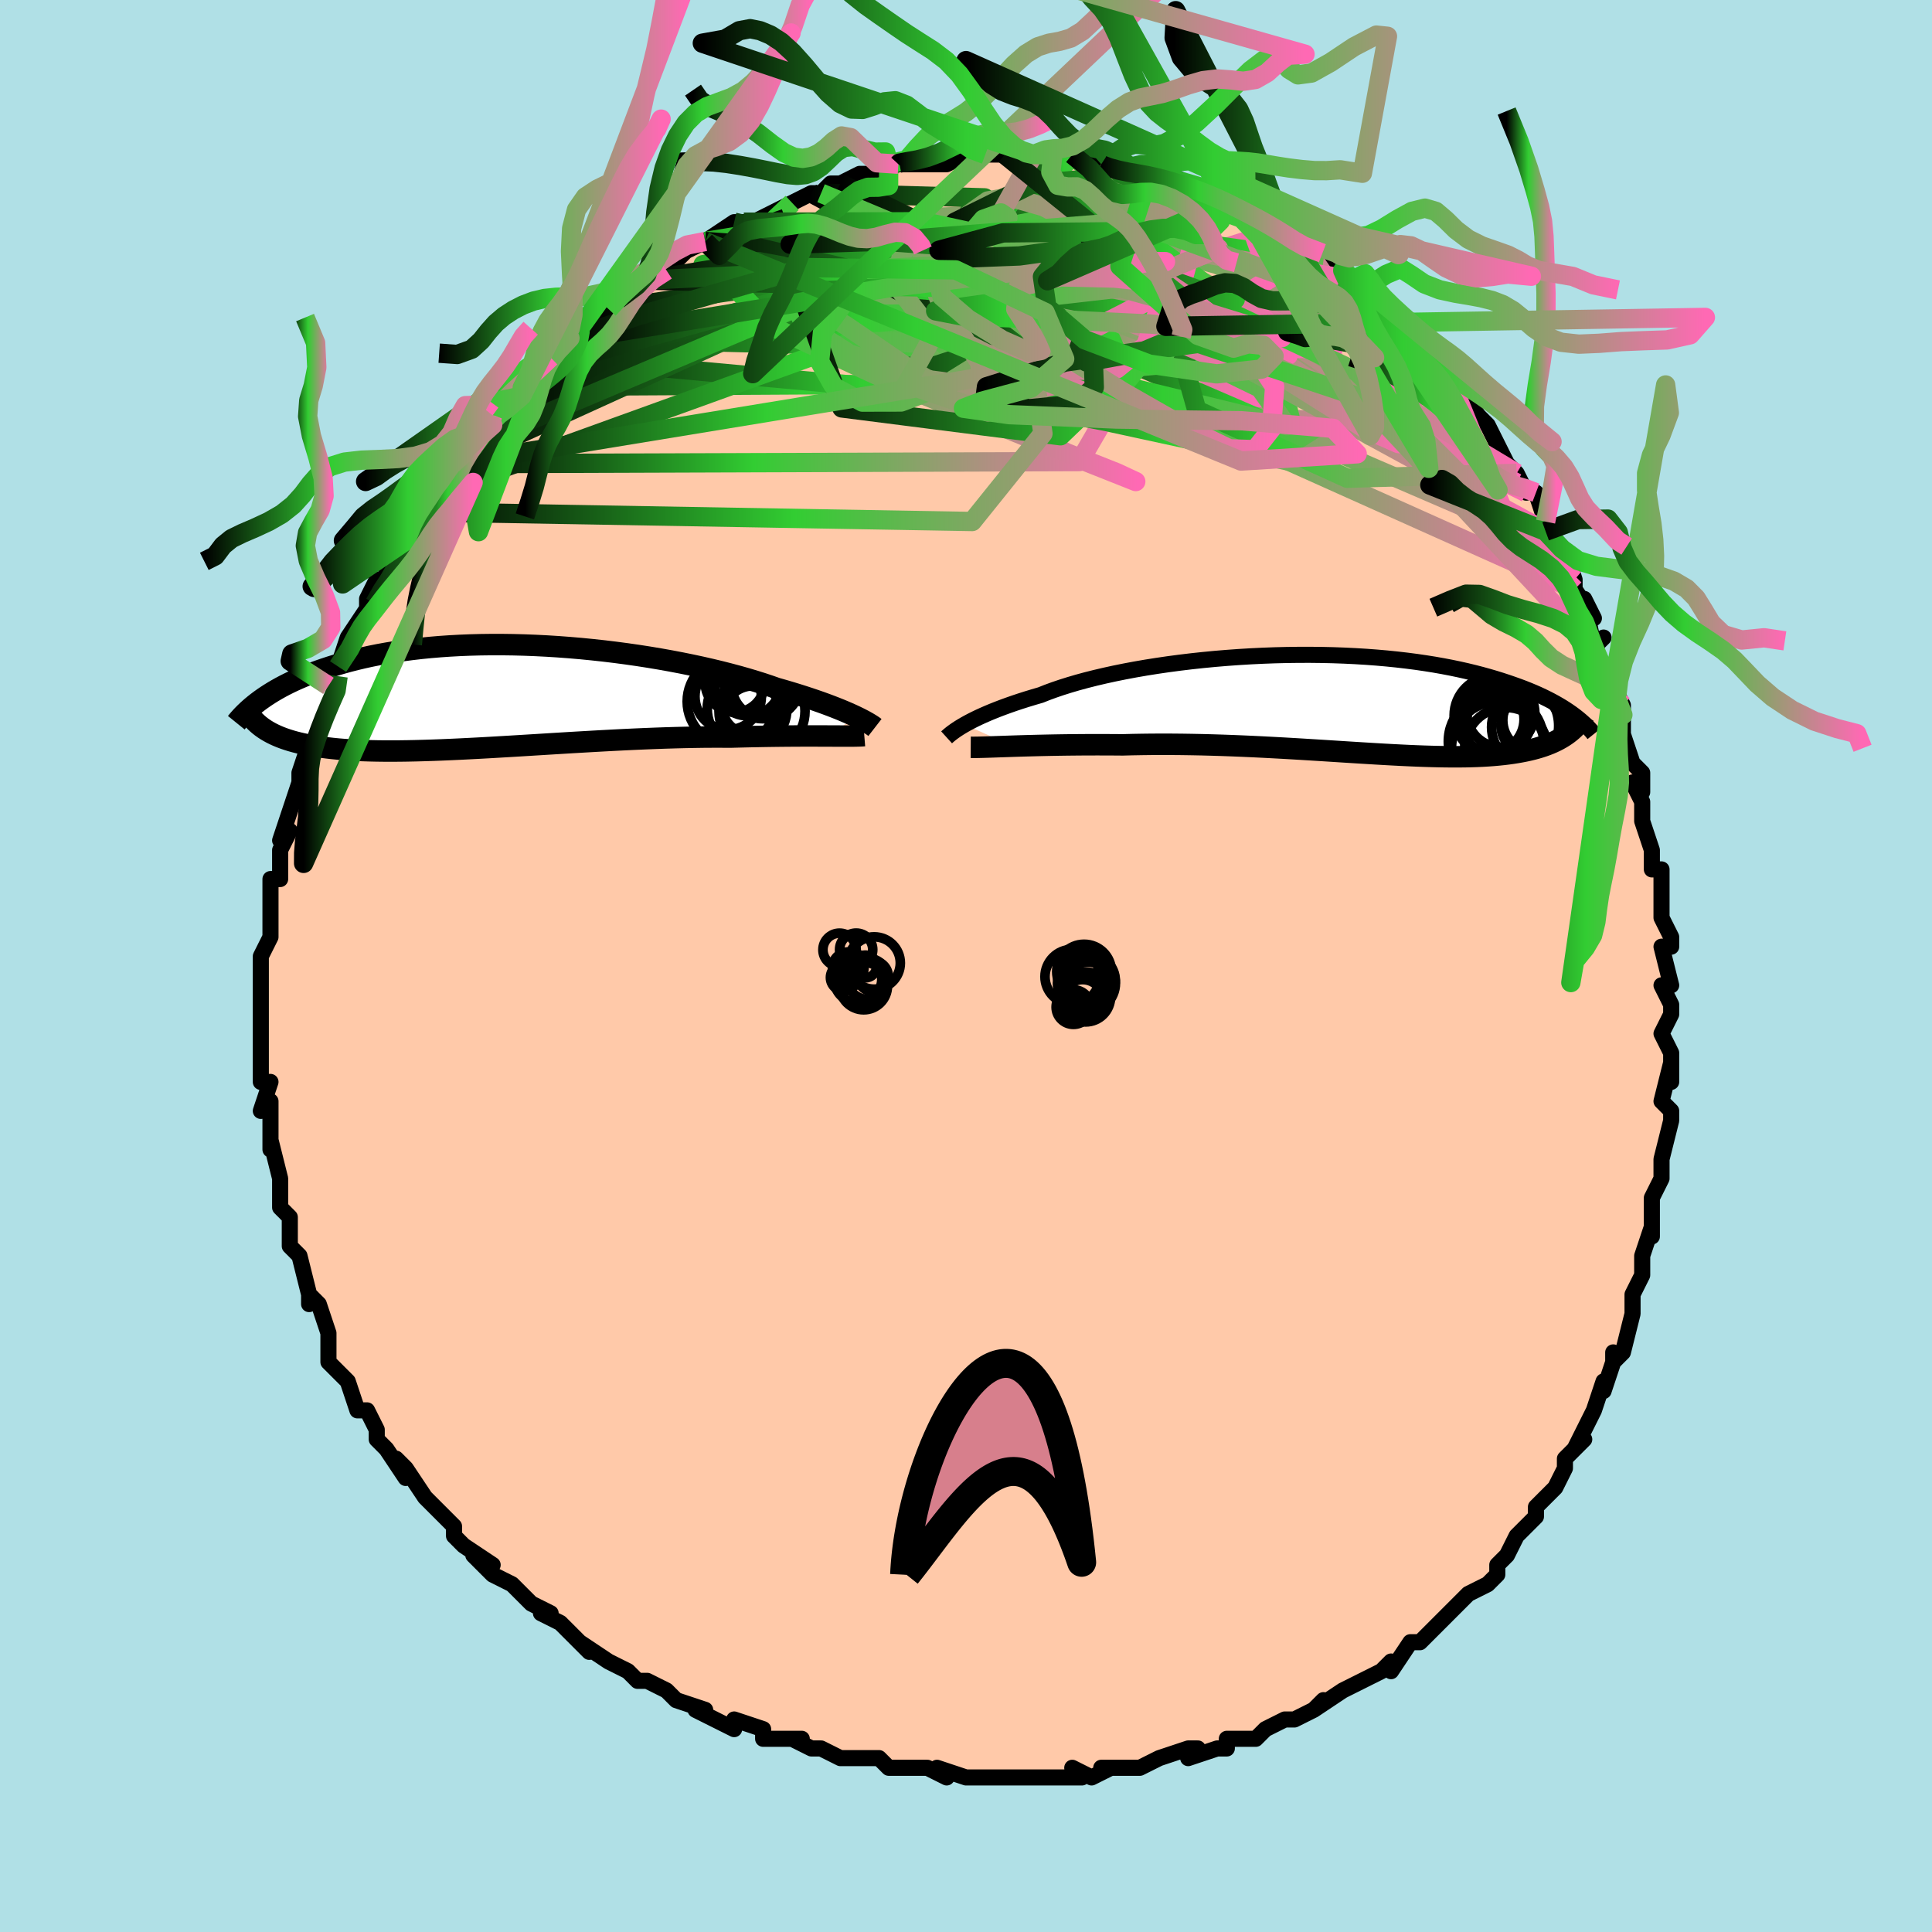 <svg viewBox="-100 -100 200 200" xmlns="http://www.w3.org/2000/svg" width="400" height="400" id="face-svg"><defs><clipPath id="leftEyeClipPath"><polyline points="36.633,2.041,36.282,1.877,35.902,1.707,35.494,1.531,35.058,1.349,34.593,1.163,34.1,0.972,33.58,0.777,33.032,0.579,32.457,0.379,31.855,0.175,31.228,-0.029,30.574,-0.236,29.896,-0.443,29.193,-0.65,28.466,-0.857,27.764,-1.104,27.019,-1.352,26.231,-1.6,25.402,-1.848,24.533,-2.094,23.626,-2.337,22.682,-2.578,21.705,-2.813,20.695,-3.043,19.656,-3.266,18.591,-3.482,17.5,-3.69,16.388,-3.889,15.257,-4.078,14.11,-4.256,12.949,-4.423,11.778,-4.578,10.598,-4.721,9.413,-4.85,8.226,-4.967,7.038,-5.069,5.853,-5.158,4.673,-5.232,3.5,-5.291,2.336,-5.336,1.185,-5.366,0.047,-5.381,-1.074,-5.381,-2.178,-5.367,-3.263,-5.338,-4.326,-5.295,-5.367,-5.238,-6.384,-5.168,-7.377,-5.084,-8.343,-4.988,-9.283,-4.879,-10.196,-4.759,-11.08,-4.627,-11.936,-4.485,-12.764,-4.334,-13.563,-4.173,-14.333,-4.004,-15.075,-3.827,-15.79,-3.644,-16.476,-3.455,-17.137,-3.261,-17.771,-3.063,-18.381,-2.861,-18.966,-2.657,-19.53,-2.452,-20.072,-2.244,-20.592,-2.033,-21.09,-1.819,-21.568,-1.603,-22.024,-1.384,-22.461,-1.164,-22.878,-0.943,-23.276,-0.72,-23.655,-0.497,-24.015,-0.274,-24.359,-0.051,-24.685,0.171,-24.994,0.392,-25.288,0.613,-25.051,2.982,-24.829,3.154,-24.594,3.321,-24.344,3.483,-24.079,3.64,-23.799,3.792,-23.504,3.938,-23.193,4.079,-22.865,4.214,-22.52,4.343,-22.159,4.466,-21.78,4.584,-21.383,4.695,-20.968,4.8,-20.534,4.899,-20.082,4.992,-19.611,5.079,-19.119,5.162,-18.606,5.238,-18.072,5.308,-17.514,5.372,-16.933,5.43,-16.329,5.48,-15.7,5.524,-15.046,5.561,-14.367,5.59,-13.663,5.613,-12.933,5.629,-12.179,5.638,-11.399,5.64,-10.595,5.636,-9.767,5.625,-8.914,5.608,-8.038,5.584,-7.14,5.555,-6.219,5.521,-5.277,5.481,-4.316,5.437,-3.335,5.388,-2.336,5.336,-1.321,5.28,-0.291,5.22,0.754,5.159,1.811,5.095,2.878,5.03,3.955,4.964,5.039,4.897,6.129,4.83,7.223,4.764,8.319,4.7,9.415,4.637,10.509,4.576,11.599,4.518,12.683,4.463,13.76,4.412,14.826,4.366,15.881,4.324,16.922,4.287,17.947,4.256,18.955,4.23,19.943,4.211,20.91,4.197,21.853,4.191,22.773,4.191,23.666,4.197,24.489,4.175,25.297,4.155,26.088,4.138,26.863,4.123,27.62,4.11,28.357,4.1,29.075,4.092,29.772,4.086,30.447,4.082,31.099,4.079,31.728,4.078,32.332,4.079,32.911,4.08,33.463,4.082,33.988,4.084"></polyline></clipPath><clipPath id="rightEyeClipPath"><polyline points="-38.133,2.126,-37.808,1.945,-37.455,1.758,-37.073,1.565,-36.663,1.368,-36.223,1.167,-35.755,0.962,-35.257,0.754,-34.731,0.545,-34.175,0.333,-33.592,0.121,-32.98,-0.093,-32.34,-0.306,-31.673,-0.518,-30.979,-0.729,-30.258,-0.939,-29.594,-1.203,-28.881,-1.464,-28.118,-1.724,-27.308,-1.979,-26.453,-2.23,-25.553,-2.475,-24.611,-2.713,-23.629,-2.944,-22.609,-3.167,-21.555,-3.38,-20.469,-3.584,-19.354,-3.777,-18.212,-3.958,-17.048,-4.128,-15.863,-4.285,-14.661,-4.43,-13.445,-4.561,-12.219,-4.679,-10.985,-4.782,-9.746,-4.871,-8.505,-4.946,-7.265,-5.006,-6.03,-5.052,-4.801,-5.082,-3.581,-5.098,-2.373,-5.1,-1.18,-5.087,-0.003,-5.06,1.156,-5.019,2.294,-4.964,3.409,-4.896,4.501,-4.815,5.567,-4.722,6.606,-4.616,7.618,-4.499,8.6,-4.372,9.553,-4.233,10.475,-4.086,11.367,-3.929,12.228,-3.764,13.057,-3.591,13.856,-3.412,14.624,-3.226,15.361,-3.035,16.069,-2.84,16.748,-2.641,17.4,-2.439,18.024,-2.235,18.623,-2.029,19.199,-1.823,19.751,-1.616,20.279,-1.406,20.784,-1.195,21.266,-0.982,21.726,-0.768,22.164,-0.553,22.581,-0.338,22.977,-0.123,23.354,0.091,23.711,0.305,24.049,0.518,24.369,0.73,24.671,0.94,24.957,1.149,24.324,3.062,24.094,3.227,23.852,3.386,23.598,3.54,23.331,3.689,23.052,3.832,22.759,3.97,22.454,4.102,22.135,4.227,21.802,4.347,21.455,4.461,21.094,4.568,20.719,4.67,20.329,4.765,19.924,4.854,19.503,4.936,19.066,5.014,18.613,5.086,18.141,5.152,17.652,5.212,17.143,5.265,16.616,5.312,16.068,5.352,15.501,5.386,14.913,5.413,14.304,5.433,13.674,5.447,13.023,5.453,12.351,5.454,11.657,5.448,10.942,5.436,10.206,5.418,9.449,5.395,8.67,5.366,7.872,5.332,7.052,5.293,6.213,5.25,5.354,5.203,4.477,5.152,3.581,5.098,2.668,5.042,1.738,4.984,0.791,4.924,-0.171,4.862,-1.146,4.8,-2.136,4.739,-3.137,4.677,-4.15,4.617,-5.173,4.558,-6.204,4.502,-7.243,4.448,-8.288,4.397,-9.339,4.35,-10.392,4.307,-11.447,4.269,-12.503,4.236,-13.558,4.208,-14.61,4.187,-15.658,4.171,-16.7,4.162,-17.735,4.16,-18.76,4.164,-19.774,4.176,-20.776,4.194,-21.763,4.22,-22.622,4.213,-23.472,4.209,-24.31,4.207,-25.137,4.208,-25.951,4.212,-26.751,4.219,-27.535,4.227,-28.303,4.238,-29.054,4.251,-29.785,4.266,-30.496,4.282,-31.185,4.3,-31.851,4.318,-32.493,4.337,-33.109,4.357"></polyline></clipPath><filter id="fuzzy"><feTurbulence id="turbulence" baseFrequency="0.05" numOctaves="3" type="noise" result="noise"></feTurbulence><feDisplacementMap in="SourceGraphic" in2="noise" scale="2"></feDisplacementMap></filter><linearGradient id="rainbowGradient" x1="0%" y1="0%" x2="100%" y2="0%"><stop offset="0%" style="stop-color: rgb(0, 0, 0);  stop-opacity: 1"></stop><stop offset="43.936%" style="stop-color: rgb(50, 205, 50);  stop-opacity: 1"></stop><stop offset="100%" style="stop-color: rgb(255, 105, 180);  stop-opacity: 1"></stop></linearGradient></defs><title>That&#39;s an ugly face</title><desc>CREATED BY XUAN TANG, MORE INFO AT TXSTC55.GITHUB.IO</desc><rect x="-100" y="-100" width="100%" height="100%" opacity="1" fill="rgb(176, 224, 230)"></rect><polyline id="faceContour" points="73,2,72,2,73,4,73,5,73,5,72,7,73,9,73,12,73,10,72,14,73,15,73,16,73,16,72,20,72,20,72,22,72,22,71,24,71,26,71,28,71,27,70,30,70,32,70,32,69,34,69,34,69,36,69,36,68,40,67,41,67,40,67,41,66,44,66,43,65,46,64,48,64,48,63,50,64,49,62,51,62,52,61,54,61,54,59,56,59,57,58,58,58,58,57,59,56,61,56,61,55,62,55,63,54,64,52,65,51,66,51,66,49,68,49,68,48,69,47,70,46,70,44,73,44,72,43,73,43,73,41,74,39,75,39,75,36,77,37,76,36,77,34,78,34,78,33,78,33,78,31,79,30,80,27,80,27,81,26,81,23,82,24,81,23,81,20,82,20,82,18,83,17,83,16,83,14,83,15,83,13,84,11,83,12,84,11,84,6,84,6,84,4,84,5,84,3,84,1,84,0,84,-3,83,-2,84,-4,83,-4,83,-8,83,-9,82,-9,82,-9,82,-12,82,-13,82,-15,81,-15,81,-16,81,-18,80,-17,80,-21,80,-21,79,-21,79,-24,78,-24,79,-26,78,-28,77,-27,77,-30,76,-30,76,-31,75,-33,74,-33,74,-34,74,-35,73,-37,72,-40,70,-40,70,-39,71,-41,69,-42,68,-44,67,-44,67,-43,67,-45,66,-46,65,-47,64,-49,63,-51,61,-49,62,-52,60,-52,60,-53,59,-53,58,-54,57,-56,55,-56,55,-58,52,-59,51,-58,53,-60,50,-60,50,-61,49,-61,48,-62,46,-62,46,-63,46,-64,43,-64,43,-64,43,-65,42,-66,41,-66,39,-66,38,-67,35,-68,34,-68,35,-68,34,-69,30,-70,29,-70,28,-70,28,-70,26,-71,25,-71,24,-71,23,-71,23,-71,22,-72,18,-72,17,-72,19,-72,15,-72,14,-73,15,-72,12,-73,12,-73,10,-73,9,-73,8,-73,7,-73,4,-73,5,-73,4,-73,2,-73,0,-73,-1,-72,-3,-72,-6,-72,-3,-72,-7,-72,-9,-71,-9,-71,-10,-71,-11,-71,-12,-70,-14,-71,-13,-70,-16,-69,-19,-69,-20,-69,-20,-69,-20,-68,-23,-68,-24,-68,-23,-67,-26,-67,-27,-66,-29,-65,-30,-66,-29,-65,-31,-64,-34,-64,-34,-62,-37,-62,-36,-62,-36,-62,-38,-61,-40,-60,-40,-60,-41,-59,-43,-58,-44,-58,-44,-57,-46,-56,-47,-56,-47,-55,-49,-55,-49,-53,-52,-53,-52,-52,-53,-51,-54,-49,-56,-49,-57,-49,-57,-48,-57,-46,-59,-46,-60,-46,-60,-44,-62,-44,-62,-43,-63,-43,-63,-41,-65,-40,-66,-40,-66,-40,-66,-37,-68,-38,-67,-37,-68,-36,-69,-33,-71,-33,-71,-31,-72,-32,-72,-30,-73,-29,-74,-27,-75,-27,-75,-27,-75,-24,-77,-24,-77,-23,-77,-22,-77,-20,-78,-18,-79,-18,-79,-18,-79,-16,-80,-16,-80,-15,-80,-14,-81,-13,-81,-13,-81,-11,-82,-11,-82,-10,-82,-7,-83,-8,-83,-5,-83,-5,-83,-5,-83,-2,-83,0,-84,0,-84,2,-84,2,-84,4,-84,4,-84,7,-84,7,-84,9,-84,8,-84,10,-84,12,-83,11,-84,14,-83,14,-83,14,-83,16,-82,18,-82,18,-82,18,-82,19,-82,21,-82,23,-81,25,-80,24,-80,26,-80,28,-79,27,-79,27,-79,29,-78,30,-78,30,-78,32,-76,34,-76,34,-75,34,-75,37,-74,37,-73,38,-72,39,-72,40,-71,40,-71,41,-71,41,-70,43,-69,42,-69,43,-68,45,-67,47,-65,48,-63,48,-63,48,-63,50,-61,49,-62,51,-60,51,-60,53,-57,54,-56,54,-56,55,-54,55,-54,56,-52,57,-51,58,-49,57,-50,59,-49,60,-46,60,-45,60,-45,60,-45,62,-43,63,-40,63,-40,63,-39,65,-36,64,-38,65,-33,66,-34,65,-33,66,-31,67,-30,68,-26,67,-29,68,-27,68,-25,68,-24,69,-21,70,-20,70,-18,69,-19,70,-17,70,-15,71,-12,71,-10,72,-10,72,-9,72,-8,72,-5,73,-3,73,-2,72,-2,73,2,72,2" fill="#ffc9a9" stroke="black" stroke-width="1.667" stroke-linejoin="round" filter="url(#fuzzy)"></polyline><g transform="translate(37.988 -27.113)"><polyline id="rightCountour" points="-38.133,2.126,-37.808,1.945,-37.455,1.758,-37.073,1.565,-36.663,1.368,-36.223,1.167,-35.755,0.962,-35.257,0.754,-34.731,0.545,-34.175,0.333,-33.592,0.121,-32.98,-0.093,-32.34,-0.306,-31.673,-0.518,-30.979,-0.729,-30.258,-0.939,-29.594,-1.203,-28.881,-1.464,-28.118,-1.724,-27.308,-1.979,-26.453,-2.23,-25.553,-2.475,-24.611,-2.713,-23.629,-2.944,-22.609,-3.167,-21.555,-3.38,-20.469,-3.584,-19.354,-3.777,-18.212,-3.958,-17.048,-4.128,-15.863,-4.285,-14.661,-4.43,-13.445,-4.561,-12.219,-4.679,-10.985,-4.782,-9.746,-4.871,-8.505,-4.946,-7.265,-5.006,-6.03,-5.052,-4.801,-5.082,-3.581,-5.098,-2.373,-5.1,-1.18,-5.087,-0.003,-5.06,1.156,-5.019,2.294,-4.964,3.409,-4.896,4.501,-4.815,5.567,-4.722,6.606,-4.616,7.618,-4.499,8.6,-4.372,9.553,-4.233,10.475,-4.086,11.367,-3.929,12.228,-3.764,13.057,-3.591,13.856,-3.412,14.624,-3.226,15.361,-3.035,16.069,-2.84,16.748,-2.641,17.4,-2.439,18.024,-2.235,18.623,-2.029,19.199,-1.823,19.751,-1.616,20.279,-1.406,20.784,-1.195,21.266,-0.982,21.726,-0.768,22.164,-0.553,22.581,-0.338,22.977,-0.123,23.354,0.091,23.711,0.305,24.049,0.518,24.369,0.73,24.671,0.94,24.957,1.149,24.324,3.062,24.094,3.227,23.852,3.386,23.598,3.54,23.331,3.689,23.052,3.832,22.759,3.97,22.454,4.102,22.135,4.227,21.802,4.347,21.455,4.461,21.094,4.568,20.719,4.67,20.329,4.765,19.924,4.854,19.503,4.936,19.066,5.014,18.613,5.086,18.141,5.152,17.652,5.212,17.143,5.265,16.616,5.312,16.068,5.352,15.501,5.386,14.913,5.413,14.304,5.433,13.674,5.447,13.023,5.453,12.351,5.454,11.657,5.448,10.942,5.436,10.206,5.418,9.449,5.395,8.67,5.366,7.872,5.332,7.052,5.293,6.213,5.25,5.354,5.203,4.477,5.152,3.581,5.098,2.668,5.042,1.738,4.984,0.791,4.924,-0.171,4.862,-1.146,4.8,-2.136,4.739,-3.137,4.677,-4.15,4.617,-5.173,4.558,-6.204,4.502,-7.243,4.448,-8.288,4.397,-9.339,4.35,-10.392,4.307,-11.447,4.269,-12.503,4.236,-13.558,4.208,-14.61,4.187,-15.658,4.171,-16.7,4.162,-17.735,4.16,-18.76,4.164,-19.774,4.176,-20.776,4.194,-21.763,4.22,-22.622,4.213,-23.472,4.209,-24.31,4.207,-25.137,4.208,-25.951,4.212,-26.751,4.219,-27.535,4.227,-28.303,4.238,-29.054,4.251,-29.785,4.266,-30.496,4.282,-31.185,4.3,-31.851,4.318,-32.493,4.337,-33.109,4.357" fill="white" stroke="white" stroke-width="0" stroke-linejoin="round" filter="url(#fuzzy)"></polyline></g><g transform="translate(-48.084 -27.892)"><polyline id="leftCountour" points="36.633,2.041,36.282,1.877,35.902,1.707,35.494,1.531,35.058,1.349,34.593,1.163,34.1,0.972,33.58,0.777,33.032,0.579,32.457,0.379,31.855,0.175,31.228,-0.029,30.574,-0.236,29.896,-0.443,29.193,-0.65,28.466,-0.857,27.764,-1.104,27.019,-1.352,26.231,-1.6,25.402,-1.848,24.533,-2.094,23.626,-2.337,22.682,-2.578,21.705,-2.813,20.695,-3.043,19.656,-3.266,18.591,-3.482,17.5,-3.69,16.388,-3.889,15.257,-4.078,14.11,-4.256,12.949,-4.423,11.778,-4.578,10.598,-4.721,9.413,-4.85,8.226,-4.967,7.038,-5.069,5.853,-5.158,4.673,-5.232,3.5,-5.291,2.336,-5.336,1.185,-5.366,0.047,-5.381,-1.074,-5.381,-2.178,-5.367,-3.263,-5.338,-4.326,-5.295,-5.367,-5.238,-6.384,-5.168,-7.377,-5.084,-8.343,-4.988,-9.283,-4.879,-10.196,-4.759,-11.08,-4.627,-11.936,-4.485,-12.764,-4.334,-13.563,-4.173,-14.333,-4.004,-15.075,-3.827,-15.79,-3.644,-16.476,-3.455,-17.137,-3.261,-17.771,-3.063,-18.381,-2.861,-18.966,-2.657,-19.53,-2.452,-20.072,-2.244,-20.592,-2.033,-21.09,-1.819,-21.568,-1.603,-22.024,-1.384,-22.461,-1.164,-22.878,-0.943,-23.276,-0.72,-23.655,-0.497,-24.015,-0.274,-24.359,-0.051,-24.685,0.171,-24.994,0.392,-25.288,0.613,-25.051,2.982,-24.829,3.154,-24.594,3.321,-24.344,3.483,-24.079,3.64,-23.799,3.792,-23.504,3.938,-23.193,4.079,-22.865,4.214,-22.52,4.343,-22.159,4.466,-21.78,4.584,-21.383,4.695,-20.968,4.8,-20.534,4.899,-20.082,4.992,-19.611,5.079,-19.119,5.162,-18.606,5.238,-18.072,5.308,-17.514,5.372,-16.933,5.43,-16.329,5.48,-15.7,5.524,-15.046,5.561,-14.367,5.59,-13.663,5.613,-12.933,5.629,-12.179,5.638,-11.399,5.64,-10.595,5.636,-9.767,5.625,-8.914,5.608,-8.038,5.584,-7.14,5.555,-6.219,5.521,-5.277,5.481,-4.316,5.437,-3.335,5.388,-2.336,5.336,-1.321,5.28,-0.291,5.22,0.754,5.159,1.811,5.095,2.878,5.03,3.955,4.964,5.039,4.897,6.129,4.83,7.223,4.764,8.319,4.7,9.415,4.637,10.509,4.576,11.599,4.518,12.683,4.463,13.76,4.412,14.826,4.366,15.881,4.324,16.922,4.287,17.947,4.256,18.955,4.23,19.943,4.211,20.91,4.197,21.853,4.191,22.773,4.191,23.666,4.197,24.489,4.175,25.297,4.155,26.088,4.138,26.863,4.123,27.62,4.11,28.357,4.1,29.075,4.092,29.772,4.086,30.447,4.082,31.099,4.079,31.728,4.078,32.332,4.079,32.911,4.08,33.463,4.082,33.988,4.084" fill="white" stroke="white" stroke-width="0" stroke-linejoin="round" filter="url(#fuzzy)"></polyline></g><g transform="translate(37.988 -27.113)"><polyline id="rightUpper" points="-39.996,3.443,-39.908,3.363,-39.801,3.269,-39.675,3.163,-39.527,3.044,-39.357,2.915,-39.163,2.775,-38.945,2.625,-38.701,2.467,-38.43,2.3,-38.133,2.126,-37.808,1.945,-37.455,1.758,-37.073,1.565,-36.663,1.368,-36.223,1.167,-35.755,0.962,-35.257,0.754,-34.731,0.545,-34.175,0.333,-33.592,0.121,-32.98,-0.093,-32.34,-0.306,-31.673,-0.518,-30.979,-0.729,-30.258,-0.939,-29.594,-1.203,-28.881,-1.464,-28.118,-1.724,-27.308,-1.979,-26.453,-2.23,-25.553,-2.475,-24.611,-2.713,-23.629,-2.944,-22.609,-3.167,-21.555,-3.38,-20.469,-3.584,-19.354,-3.777,-18.212,-3.958,-17.048,-4.128,-15.863,-4.285,-14.661,-4.43,-13.445,-4.561,-12.219,-4.679,-10.985,-4.782,-9.746,-4.871,-8.505,-4.946,-7.265,-5.006,-6.03,-5.052,-4.801,-5.082,-3.581,-5.098,-2.373,-5.1,-1.18,-5.087,-0.003,-5.06,1.156,-5.019,2.294,-4.964,3.409,-4.896,4.501,-4.815,5.567,-4.722,6.606,-4.616,7.618,-4.499,8.6,-4.372,9.553,-4.233,10.475,-4.086,11.367,-3.929,12.228,-3.764,13.057,-3.591,13.856,-3.412,14.624,-3.226,15.361,-3.035,16.069,-2.84,16.748,-2.641,17.4,-2.439,18.024,-2.235,18.623,-2.029,19.199,-1.823,19.751,-1.616,20.279,-1.406,20.784,-1.195,21.266,-0.982,21.726,-0.768,22.164,-0.553,22.581,-0.338,22.977,-0.123,23.354,0.091,23.711,0.305,24.049,0.518,24.369,0.73,24.671,0.94,24.957,1.149,25.226,1.356,25.479,1.56,25.718,1.762,25.941,1.962,26.151,2.158,26.347,2.353,26.53,2.544,26.701,2.732,26.86,2.918,27.007,3.101" fill="none" stroke="black" stroke-width="1.667" stroke-linejoin="round" filter="url(#fuzzy)"></polyline><polyline id="rightLower" points="-37.499,4.476,-37.229,4.478,-36.917,4.476,-36.565,4.469,-36.174,4.459,-35.746,4.446,-35.282,4.431,-34.785,4.414,-34.256,4.396,-33.697,4.377,-33.109,4.357,-32.493,4.337,-31.851,4.318,-31.185,4.3,-30.496,4.282,-29.785,4.266,-29.054,4.251,-28.303,4.238,-27.535,4.227,-26.751,4.219,-25.951,4.212,-25.137,4.208,-24.31,4.207,-23.472,4.209,-22.622,4.213,-21.763,4.22,-20.776,4.194,-19.774,4.176,-18.76,4.164,-17.735,4.16,-16.7,4.162,-15.658,4.171,-14.61,4.187,-13.558,4.208,-12.503,4.236,-11.447,4.269,-10.392,4.307,-9.339,4.35,-8.288,4.397,-7.243,4.448,-6.204,4.502,-5.173,4.558,-4.15,4.617,-3.137,4.677,-2.136,4.739,-1.146,4.8,-0.171,4.862,0.791,4.924,1.738,4.984,2.668,5.042,3.581,5.098,4.477,5.152,5.354,5.203,6.213,5.25,7.052,5.293,7.872,5.332,8.67,5.366,9.449,5.395,10.206,5.418,10.942,5.436,11.657,5.448,12.351,5.454,13.023,5.453,13.674,5.447,14.304,5.433,14.913,5.413,15.501,5.386,16.068,5.352,16.616,5.312,17.143,5.265,17.652,5.212,18.141,5.152,18.613,5.086,19.066,5.014,19.503,4.936,19.924,4.854,20.329,4.765,20.719,4.67,21.094,4.568,21.455,4.461,21.802,4.347,22.135,4.227,22.454,4.102,22.759,3.97,23.052,3.832,23.331,3.689,23.598,3.54,23.852,3.386,24.094,3.227,24.324,3.062,24.543,2.892,24.75,2.717,24.946,2.538,25.132,2.354,25.307,2.165,25.472,1.972,25.627,1.774,25.773,1.573,25.909,1.368,26.036,1.158" fill="none" stroke="black" stroke-width="2.222" stroke-linejoin="round" filter="url(#fuzzy)"></polyline><!--[--><circle r="3.522" cx="17.374" cy="0.928" stroke="black" fill="none" stroke-width="1" filter="url(#fuzzy)" clip-path="url(#rightEyeClipPath)"></circle><circle r="4.281" cx="17.913" cy="4.633" stroke="black" fill="none" stroke-width="1" filter="url(#fuzzy)" clip-path="url(#rightEyeClipPath)"></circle><circle r="3.383" cx="16.4" cy="1.577" stroke="black" fill="none" stroke-width="1" filter="url(#fuzzy)" clip-path="url(#rightEyeClipPath)"></circle><circle r="4.796" cx="18.57" cy="2.24" stroke="black" fill="none" stroke-width="1" filter="url(#fuzzy)" clip-path="url(#rightEyeClipPath)"></circle><circle r="3.281" cx="20.861" cy="1.668" stroke="black" fill="none" stroke-width="1" filter="url(#fuzzy)" clip-path="url(#rightEyeClipPath)"></circle><circle r="4.068" cx="16.611" cy="1.185" stroke="black" fill="none" stroke-width="1" filter="url(#fuzzy)" clip-path="url(#rightEyeClipPath)"></circle><circle r="4.038" cx="20.459" cy="2.387" stroke="black" fill="none" stroke-width="1" filter="url(#fuzzy)" clip-path="url(#rightEyeClipPath)"></circle><circle r="4.843" cx="17.114" cy="4.561" stroke="black" fill="none" stroke-width="1" filter="url(#fuzzy)" clip-path="url(#rightEyeClipPath)"></circle><circle r="4.935" cx="16.878" cy="3.868" stroke="black" fill="none" stroke-width="1" filter="url(#fuzzy)" clip-path="url(#rightEyeClipPath)"></circle><circle r="3.069" cx="20.453" cy="2.176" stroke="black" fill="none" stroke-width="1" filter="url(#fuzzy)" clip-path="url(#rightEyeClipPath)"></circle><!--]--></g><g transform="translate(-48.084 -27.892)"><polyline id="leftUpper" points="38.66,3.201,38.571,3.132,38.459,3.051,38.322,2.959,38.161,2.856,37.974,2.743,37.76,2.62,37.52,2.488,37.252,2.347,36.957,2.198,36.633,2.041,36.282,1.877,35.902,1.707,35.494,1.531,35.058,1.349,34.593,1.163,34.1,0.972,33.58,0.777,33.032,0.579,32.457,0.379,31.855,0.175,31.228,-0.029,30.574,-0.236,29.896,-0.443,29.193,-0.65,28.466,-0.857,27.764,-1.104,27.019,-1.352,26.231,-1.6,25.402,-1.848,24.533,-2.094,23.626,-2.337,22.682,-2.578,21.705,-2.813,20.695,-3.043,19.656,-3.266,18.591,-3.482,17.5,-3.69,16.388,-3.889,15.257,-4.078,14.11,-4.256,12.949,-4.423,11.778,-4.578,10.598,-4.721,9.413,-4.85,8.226,-4.967,7.038,-5.069,5.853,-5.158,4.673,-5.232,3.5,-5.291,2.336,-5.336,1.185,-5.366,0.047,-5.381,-1.074,-5.381,-2.178,-5.367,-3.263,-5.338,-4.326,-5.295,-5.367,-5.238,-6.384,-5.168,-7.377,-5.084,-8.343,-4.988,-9.283,-4.879,-10.196,-4.759,-11.08,-4.627,-11.936,-4.485,-12.764,-4.334,-13.563,-4.173,-14.333,-4.004,-15.075,-3.827,-15.79,-3.644,-16.476,-3.455,-17.137,-3.261,-17.771,-3.063,-18.381,-2.861,-18.966,-2.657,-19.53,-2.452,-20.072,-2.244,-20.592,-2.033,-21.09,-1.819,-21.568,-1.603,-22.024,-1.384,-22.461,-1.164,-22.878,-0.943,-23.276,-0.72,-23.655,-0.497,-24.015,-0.274,-24.359,-0.051,-24.685,0.171,-24.994,0.392,-25.288,0.613,-25.566,0.832,-25.829,1.049,-26.078,1.265,-26.312,1.478,-26.533,1.689,-26.742,1.898,-26.937,2.104,-27.121,2.308,-27.293,2.509,-27.454,2.708" fill="none" stroke="black" stroke-width="2.222" stroke-linejoin="round" filter="url(#fuzzy)"></polyline><polyline id="leftLower" points="37.556,4.041,37.349,4.058,37.107,4.07,36.83,4.079,36.519,4.085,36.176,4.089,35.799,4.09,35.392,4.09,34.954,4.088,34.486,4.086,33.988,4.084,33.463,4.082,32.911,4.08,32.332,4.079,31.728,4.078,31.099,4.079,30.447,4.082,29.772,4.086,29.075,4.092,28.357,4.1,27.62,4.11,26.863,4.123,26.088,4.138,25.297,4.155,24.489,4.175,23.666,4.197,22.773,4.191,21.853,4.191,20.91,4.197,19.943,4.211,18.955,4.23,17.947,4.256,16.922,4.287,15.881,4.324,14.826,4.366,13.76,4.412,12.683,4.463,11.599,4.518,10.509,4.576,9.415,4.637,8.319,4.7,7.223,4.764,6.129,4.83,5.039,4.897,3.955,4.964,2.878,5.03,1.811,5.095,0.754,5.159,-0.291,5.22,-1.321,5.28,-2.336,5.336,-3.335,5.388,-4.316,5.437,-5.277,5.481,-6.219,5.521,-7.14,5.555,-8.038,5.584,-8.914,5.608,-9.767,5.625,-10.595,5.636,-11.399,5.64,-12.179,5.638,-12.933,5.629,-13.663,5.613,-14.367,5.59,-15.046,5.561,-15.7,5.524,-16.329,5.48,-16.933,5.43,-17.514,5.372,-18.072,5.308,-18.606,5.238,-19.119,5.162,-19.611,5.079,-20.082,4.992,-20.534,4.899,-20.968,4.8,-21.383,4.695,-21.78,4.584,-22.159,4.466,-22.52,4.343,-22.865,4.214,-23.193,4.079,-23.504,3.938,-23.799,3.792,-24.079,3.64,-24.344,3.483,-24.594,3.321,-24.829,3.154,-25.051,2.982,-25.258,2.805,-25.453,2.624,-25.635,2.438,-25.805,2.248,-25.962,2.053,-26.108,1.855,-26.243,1.653,-26.367,1.447,-26.48,1.237,-26.583,1.024" fill="none" stroke="black" stroke-width="2.222" stroke-linejoin="round" filter="url(#fuzzy)"></polyline><!--[--><circle r="3.437" cx="23.463" cy="-0.006" stroke="black" fill="none" stroke-width="1" filter="url(#fuzzy)" clip-path="url(#leftEyeClipPath)"></circle><circle r="4.069" cx="27.061" cy="-1.773" stroke="black" fill="none" stroke-width="1" filter="url(#fuzzy)" clip-path="url(#leftEyeClipPath)"></circle><circle r="3.111" cx="25.908" cy="0.836" stroke="black" fill="none" stroke-width="1" filter="url(#fuzzy)" clip-path="url(#leftEyeClipPath)"></circle><circle r="3.162" cx="26.07" cy="2.049" stroke="black" fill="none" stroke-width="1" filter="url(#fuzzy)" clip-path="url(#leftEyeClipPath)"></circle><circle r="3.082" cx="24.163" cy="-1.453" stroke="black" fill="none" stroke-width="1" filter="url(#fuzzy)" clip-path="url(#leftEyeClipPath)"></circle><circle r="4.453" cx="26.967" cy="1.507" stroke="black" fill="none" stroke-width="1" filter="url(#fuzzy)" clip-path="url(#leftEyeClipPath)"></circle><circle r="3.484" cx="25.497" cy="-1.487" stroke="black" fill="none" stroke-width="1" filter="url(#fuzzy)" clip-path="url(#leftEyeClipPath)"></circle><circle r="4.124" cx="25.42" cy="1.27" stroke="black" fill="none" stroke-width="1" filter="url(#fuzzy)" clip-path="url(#leftEyeClipPath)"></circle><circle r="4.605" cx="23.827" cy="0.509" stroke="black" fill="none" stroke-width="1" filter="url(#fuzzy)" clip-path="url(#leftEyeClipPath)"></circle><circle r="3.519" cx="27.338" cy="-1.234" stroke="black" fill="none" stroke-width="1" filter="url(#fuzzy)" clip-path="url(#leftEyeClipPath)"></circle><!--]--></g><g id="hairs"><!--[--><polyline points="-27,-75,16.294,-67.616,19.919,-69.96,12.832,-71.353,5.234,-71.858,-0.621,-72.528,-4.511,-73.653,-6.175,-75.088,-5.551,-76.515,-3.075,-77.502,0.629,-77.647,5.081,-76.792,9.875,-75.158,14.462,-73.221,18.139,-71.414,20.151,-69.951,19.723,-68.874,16.495,-67.869,11.465,-65.512,2.515,-60.267,-46,-60" fill="none" stroke="url(#rainbowGradient)" stroke-width="2" stroke-linejoin="round" filter="url(#fuzzy)"></polyline><polyline points="-16,-80,-5.677,-74.465,-15.222,-70.526,-16.068,-70.884,-9.526,-73.029,-2.491,-74.775,1.962,-75.328,5.101,-74.678,9.297,-73.091,15.04,-71.12,20.204,-69.679,21.594,-69.713,17.606,-71.571,10.278,-74.567,5.258,-77.092,9.253,-77.112,25.991,-72.627,50,-61" fill="none" stroke="url(#rainbowGradient)" stroke-width="2" stroke-linejoin="round" filter="url(#fuzzy)"></polyline><polyline points="-22,-77,-8.786,-73.664,5.996,-70.104,6.824,-67.539,1.751,-66.422,-2.31,-66.57,-4.127,-67.407,-5.021,-68.225,-6.171,-68.536,-7.867,-68.239,-9.763,-67.497,-11.282,-66.495,-11.78,-65.319,-10.513,-64.036,-6.778,-62.792,-0.593,-61.823,6.532,-61.513,12.166,-62.603,16.244,-65.553,26.543,-66.409,57,-50" fill="none" stroke="url(#rainbowGradient)" stroke-width="2" stroke-linejoin="round" filter="url(#fuzzy)"></polyline><polyline points="-43,-63,17.125,-57.476,30.272,-58.463,28.44,-59.13,25.585,-58.218,25.776,-56.97,27.912,-56.462,29.147,-57.149,27.581,-59.18,23.117,-62.559,16.78,-66.974,10.012,-71.59,4.842,-75.098,4.073,-76.147,9.639,-73.961,17.977,-68.93,12.906,-63.577,-41,-65" fill="none" stroke="url(#rainbowGradient)" stroke-width="2" stroke-linejoin="round" filter="url(#fuzzy)"></polyline><polyline points="63,-40,31.505,-66.956,16.686,-75.15,4.177,-76.409,-3.855,-75.76,-4.582,-74.974,1.006,-74.097,9.586,-72.675,18.034,-70.573,24.673,-68.181,29.13,-66.081,31.627,-64.602,32.415,-63.702,31.63,-63.294,29.413,-63.621,25.881,-65.121,20.43,-67.717,10.643,-70.099,-7.059,-69.708,-31.901,-64.045,-49,-56" fill="none" stroke="url(#rainbowGradient)" stroke-width="2" stroke-linejoin="round" filter="url(#fuzzy)"></polyline><polyline points="-37,-68,-12.521,-71.561,-2.949,-69.77,-6.026,-67.702,-12.658,-65.906,-16.294,-64.999,-14.029,-65.308,-6.566,-66.427,3.225,-67.577,12.123,-68.199,17.685,-68.293,18.655,-68.316,15.068,-68.793,8.266,-69.939,0.608,-71.532,-5.268,-73.066,-7.466,-74.054,-5.651,-74.289,-1.243,-73.955,3.241,-73.551,5.807,-73.577,6.874,-74.062,8.474,-74.263,5.187,-73.021,-33,-71" fill="none" stroke="url(#rainbowGradient)" stroke-width="2" stroke-linejoin="round" filter="url(#fuzzy)"></polyline><polyline points="32,-76,14.324,-70.349,19.431,-67.479,16.759,-69.651,8.139,-73.317,-0.677,-75.915,-6.892,-76.608,-9.817,-75.584,-9.584,-73.317,-6.871,-70.17,-2.818,-66.393,1.218,-62.376,3.667,-58.967,2.939,-57.608,-0.949,-59.739,-4.967,-64.458,-11.233,-64.814,-55,-49" fill="none" stroke="url(#rainbowGradient)" stroke-width="2" stroke-linejoin="round" filter="url(#fuzzy)"></polyline><polyline points="-53,-52,11.752,-52.219,17.662,-62.41,5.674,-68.344,-6.083,-70.451,-12.64,-71.272,-15.852,-71.965,-18.638,-72.557,-22.056,-72.826,-25.357,-72.764,-27.221,-72.599,-26.446,-72.748,-21.937,-73.807,-13.71,-76.127,-7.91,-78.136,-27,-75" fill="none" stroke="url(#rainbowGradient)" stroke-width="2" stroke-linejoin="round" filter="url(#fuzzy)"></polyline><polyline points="-15,-80,1.94,-79.519,1.709,-77.489,-3.091,-74.781,-6.895,-72.257,-6.138,-70.143,-0.67,-68.519,7.045,-67.518,13.981,-67.188,18.014,-67.331,18.282,-67.48,14.958,-67.077,8.97,-65.785,1.821,-63.78,-4.485,-61.717,-7.417,-60.262,-4.2,-59.463,6.813,-58.649,23.672,-57.296,39.617,-56.207,46.251,-58.227,34,-76" fill="none" stroke="url(#rainbowGradient)" stroke-width="2" stroke-linejoin="round" filter="url(#fuzzy)"></polyline><polyline points="37,-73,7.132,-77.199,3.754,-76.586,6.639,-72.468,9.164,-68.2,9.568,-66.061,8.679,-65.895,8.926,-66.279,12.365,-66.121,19.044,-65.003,26.95,-62.65,33.001,-59.013,33.867,-55.436,27.147,-55.118,15.828,-59.833,16.909,-62.466,62,-43" fill="none" stroke="url(#rainbowGradient)" stroke-width="2" stroke-linejoin="round" filter="url(#fuzzy)"></polyline><polyline points="58,-49,24.07,-65.785,4.028,-70.531,-2.944,-71.149,-4.613,-70.44,-5.359,-69.849,-6.046,-69.616,-6.029,-69.363,-4.926,-68.899,-3.22,-68.437,-1.743,-68.178,-0.738,-67.922,0.437,-67.22,2.276,-65.98,3.485,-64.879,1.003,-65.059,-6.503,-67.207,-13.859,-70.757,-9.259,-74.238,25,-80" fill="none" stroke="url(#rainbowGradient)" stroke-width="2" stroke-linejoin="round" filter="url(#fuzzy)"></polyline><polyline points="58,-49,25.222,-69.915,14.121,-73.075,17.057,-69.439,22.532,-66.701,24.303,-67.022,22.437,-69.001,19.596,-70.825,17.69,-71.818,16.972,-72.218,16.958,-72.277,17.587,-71.741,19.489,-70.053,23.324,-66.993,28.836,-63.232,34.197,-60.407,35.931,-60.487,29.845,-64.376,13.189,-69.902,-13.729,-69.874,-53,-52" fill="none" stroke="url(#rainbowGradient)" stroke-width="2" stroke-linejoin="round" filter="url(#fuzzy)"></polyline><polyline points="-48,-57,-33.864,-64.626,-15.245,-69.348,-3.215,-69.932,2.491,-69.24,3.898,-68.796,3.302,-68.525,3.56,-68.066,6.556,-67.617,11.892,-67.667,18.003,-67.996,24.615,-66.942,33.483,-62.122,45.54,-53.35,55.551,-47.305,50,-61" fill="none" stroke="url(#rainbowGradient)" stroke-width="2" stroke-linejoin="round" filter="url(#fuzzy)"></polyline><polyline points="40,-71,19.22,-74.731,5.922,-71.593,-0.858,-70.098,2.149,-70.05,11.804,-69.681,22.693,-68.585,30.466,-67.462,32.845,-67.118,29.455,-67.842,21.379,-69.342,10.665,-71.056,-0.243,-72.53,-9.137,-73.614,-14.615,-74.384,-16.366,-74.913,-15.039,-75.147,-11.788,-75.036,-7.757,-74.801,-3.7,-74.995,0.323,-76.105,5.219,-77.84,12.306,-78.956,19.913,-78.937,14,-83" fill="none" stroke="url(#rainbowGradient)" stroke-width="2" stroke-linejoin="round" filter="url(#fuzzy)"></polyline><polyline points="57,-51,26.226,-69.516,18.879,-74.99,12.551,-75.501,4.408,-73.566,-2.001,-70.701,-3.475,-68.097,0.066,-66.476,6.404,-65.951,13.069,-66.141,18.507,-66.471,22.01,-66.436,23.095,-65.736,21.122,-64.352,15.562,-62.618,6.915,-61.155,-2.185,-60.478,-6.794,-60.36,-1.648,-59.498,14.522,-56.365,34.23,-52.085,39.438,-55.369,7,-84" fill="none" stroke="url(#rainbowGradient)" stroke-width="2" stroke-linejoin="round" filter="url(#fuzzy)"></polyline><polyline points="-44,-62,-3.991,-73.191,10.278,-73.399,6.501,-71.087,-3.288,-69.178,-11.58,-68.096,-15.926,-67.453,-16.22,-66.949,-13.332,-66.613,-8.902,-66.638,-4.691,-67.137,-1.404,-67.949,1.765,-68.571,6.063,-68.299,11.392,-66.661,15.754,-63.99,17.266,-61.704,17.608,-61.77,22.245,-65.274,31.44,-71.146,29,-78" fill="none" stroke="url(#rainbowGradient)" stroke-width="2" stroke-linejoin="round" filter="url(#fuzzy)"></polyline><polyline points="11,-84,-0.254,-69.376,7.783,-64.183,14.2,-65.302,18.382,-68.195,20.375,-70.201,20.682,-70.243,20.14,-68.476,19.029,-66.088,17.477,-64.761,16.71,-65.636,18.613,-68.396,22.618,-71.619,23.454,-74.742,16.016,-79.372,11,-84" fill="none" stroke="url(#rainbowGradient)" stroke-width="2" stroke-linejoin="round" filter="url(#fuzzy)"></polyline><polyline points="-51,-54,-14.443,-69.465,2.883,-69.509,11.125,-64.717,12.077,-60.7,5.953,-59.428,-3.646,-60.66,-12.052,-63.359,-16.706,-66.339,-17.694,-68.41,-16.123,-68.551,-12.402,-66.279,-6.062,-61.955,2.826,-56.764,12.087,-52.329,17.574,-50.151,15.574,-51.08,5.821,-54.945,-7.839,-60.504,-20.062,-66.172,-25.547,-71.908,-18,-79" fill="none" stroke="url(#rainbowGradient)" stroke-width="2" stroke-linejoin="round" filter="url(#fuzzy)"></polyline><polyline points="-13,-81,30.436,-59.823,33.213,-55.936,17.673,-59.722,1.497,-65.257,-7.305,-70.088,-7.61,-72.973,-1.194,-73.171,9.36,-70.639,21.226,-66.281,31.601,-61.723,38.249,-58.582,40.093,-57.663,37.4,-58.722,31.44,-60.96,24.032,-63.781,17.306,-66.974,13.241,-70.045,12.214,-71.51,12.189,-69.073,16.414,-59.883,63,-39" fill="none" stroke="url(#rainbowGradient)" stroke-width="2" stroke-linejoin="round" filter="url(#fuzzy)"></polyline><polyline points="60,-45,27.212,-62.884,17.836,-62.031,15.791,-59.515,15.282,-60.646,12.461,-64.615,7.492,-69.181,2.803,-73.097,0.275,-76.105,0.302,-78.004,2.599,-78.114,7.028,-75.476,12.901,-69.567,16.563,-61.389,9.784,-54.888,-12.854,-57.77,-20,-78" fill="none" stroke="url(#rainbowGradient)" stroke-width="2" stroke-linejoin="round" filter="url(#fuzzy)"></polyline><polyline points="-27,-75,10.109,-72.404,23.675,-70.071,33.011,-66.327,37.723,-63.9,37.928,-63.47,35.816,-63.874,33.122,-63.991,29.885,-63.763,25.26,-63.949,19.004,-65.3,12.208,-67.952,6.792,-71.342,4.284,-74.544,4.854,-76.671,7.29,-77.132,9.769,-75.794,10.594,-73.29,8.329,-71.37,2.803,-72.328,1.069,-76.252,27,-79" fill="none" stroke="url(#rainbowGradient)" stroke-width="2" stroke-linejoin="round" filter="url(#fuzzy)"></polyline><polyline points="-24,-77,20.418,-66.607,33.349,-63.213,31.72,-66.317,27.399,-69.588,26.265,-69.881,29.143,-67.541,33.172,-64.844,34.531,-63.944,31.304,-65.311,24.432,-67.567,15.959,-68.906,6.117,-69.127,-6.87,-70.198,-21.48,-72.922,-33,-71" fill="none" stroke="url(#rainbowGradient)" stroke-width="2" stroke-linejoin="round" filter="url(#fuzzy)"></polyline><polyline points="57,-51,39.473,-50.489,23.895,-57.54,22.454,-62.638,25.125,-66.016,26.995,-68.205,27.879,-69.016,27.637,-69.035,25.042,-69.647,19.421,-71.647,12.16,-74.298,6.794,-75.919,8.036,-75.195,19.673,-71.261,40.446,-61.516,63,-39" fill="none" stroke="url(#rainbowGradient)" stroke-width="2" stroke-linejoin="round" filter="url(#fuzzy)"></polyline><polyline points="-56,-47,0.644,-46.014,7.966,-55.123,6.981,-61.842,4.681,-63.891,1.634,-62.518,-2.327,-60.052,-6.722,-58.385,-10.725,-58.376,-13.678,-59.966,-15.154,-62.579,-14.861,-65.558,-12.762,-68.462,-9.309,-71.148,-5.429,-73.637,-2.071,-75.923,0.363,-77.861,2.258,-79.198,4.498,-79.608,8.052,-78.6,13.843,-75.455,22.361,-69.731,31.007,-63.061,27.61,-62.209,-15,-80" fill="none" stroke="url(#rainbowGradient)" stroke-width="2" stroke-linejoin="round" filter="url(#fuzzy)"></polyline><polyline points="7,-84,10.108,-80.412,21.235,-69.943,33.581,-60.472,41.348,-55.583,44.745,-54.089,45.761,-53.979,45.506,-54.391,43.863,-55.539,40.187,-57.822,34.085,-61.133,25.883,-64.761,16.761,-67.752,8.568,-69.384,3.262,-69.481,2.033,-68.467,4.424,-67.19,8.084,-66.563,9.692,-67.122,7.023,-68.757,1.131,-70.955,-3.276,-73.544,-1.154,-77.002,6.756,-80.908,18,-82" fill="none" stroke="url(#rainbowGradient)" stroke-width="2" stroke-linejoin="round" filter="url(#fuzzy)"></polyline><polyline points="-53,-52,4.199,-61.377,18.374,-68.614,20.621,-70.189,19.892,-67.814,18.612,-64.248,15.616,-61.818,9.701,-61.58,2.099,-63.404,-4.215,-66.576,-7.053,-70.257,-6.699,-73.583,-5.307,-75.657,-4.695,-75.703,-4.5,-73.322,-2.62,-68.65,1.394,-62.504,2.278,-57.355,-6.163,-60.235,7,-84" fill="none" stroke="url(#rainbowGradient)" stroke-width="2" stroke-linejoin="round" filter="url(#fuzzy)"></polyline><polyline points="-33,-71,6.817,-70,9.85,-74.37,6.379,-76.135,3.599,-75.91,3.004,-75.75,3.784,-76.435,4.34,-77.466,3.617,-77.957,1.791,-77.304,0.128,-75.354,0.272,-72.261,3.325,-68.306,9.149,-63.85,16.294,-59.416,22.765,-55.72,27.257,-53.541,29.922,-53.448,31.631,-55.627,31.952,-59.966,27.903,-66.069,15.828,-72.648,-4.358,-77.045,-23,-77" fill="none" stroke="url(#rainbowGradient)" stroke-width="2" stroke-linejoin="round" filter="url(#fuzzy)"></polyline><polyline points="65,-33,40.947,-58.815,24.076,-64.458,10.239,-62.516,2.121,-59.965,1.916,-58.372,6.574,-57.691,11.218,-58.137,13.281,-59.909,13.189,-62.397,12.445,-64.227,11.812,-64.341,11.382,-63.178,12.465,-62.529,18.212,-63.572,25.554,-66.634,4,-84" fill="none" stroke="url(#rainbowGradient)" stroke-width="2" stroke-linejoin="round" filter="url(#fuzzy)"></polyline><polyline points="14,-83,26.135,-74.281,16.459,-70.242,3.022,-68.697,-3.142,-67.817,-0.347,-67.272,8.412,-66.959,19.105,-66.456,28.153,-65.611,32.702,-65.049,30.927,-65.803,22.715,-68.334,10.061,-71.856,-3.545,-74.665,-14.328,-75.446,-18.205,-74.719,-8.084,-75.043,29,-78" fill="none" stroke="url(#rainbowGradient)" stroke-width="2" stroke-linejoin="round" filter="url(#fuzzy)"></polyline><polyline points="-33,-71,1.408,-72.693,17.633,-70.974,16.572,-71.187,9.779,-71.341,5.404,-70.259,5.152,-67.996,6.826,-65.442,7.766,-63.717,6.667,-63.519,3.753,-64.809,0.201,-66.985,-2.48,-69.28,-2.951,-71.103,-0.464,-72.189,4.808,-72.607,11.617,-72.67,17.775,-72.729,20.652,-72.912,17.899,-72.944,8.207,-72.226,-7.789,-70.24,-26.018,-67.254,-38.067,-65.31,-37,-68" fill="none" stroke="url(#rainbowGradient)" stroke-width="2" stroke-linejoin="round" filter="url(#fuzzy)"></polyline><polyline points="19,-82,15.932,-72.437,24,-65.279,27.703,-63.96,29.213,-64.409,30.781,-64.253,31.892,-63.127,30.616,-61.797,25.938,-61.297,18.96,-62.306,12.301,-64.824,8.378,-68.179,7.916,-71.36,9.64,-73.517,11.097,-74.343,9.991,-74.12,5.525,-73.505,-0.394,-73.273,-2.803,-74.089,3.823,-75.891,20.045,-76.058,45,-67" fill="none" stroke="url(#rainbowGradient)" stroke-width="2" stroke-linejoin="round" filter="url(#fuzzy)"></polyline><polyline points="-41,-65,-33.763,-67.365,-16.567,-72.306,-1.075,-72.06,8.196,-67.658,10.216,-62.848,6.725,-59.825,1.632,-58.465,-0.26,-57.736,4.487,-57.076,15.541,-56.621,28.504,-56.444,38.002,-55.66,40.497,-53.026,28.475,-52.272,-27,-75" fill="none" stroke="url(#rainbowGradient)" stroke-width="2" stroke-linejoin="round" filter="url(#fuzzy)"></polyline><polyline points="-8,-83,-6.109,-83.462,-5.058,-84.69,-3.952,-85.869,-2.666,-86.786,-1.326,-87.564,-0.025,-88.374,1.226,-89.361,2.459,-90.58,3.704,-91.956,4.964,-93.308,6.213,-94.42,7.42,-95.155,8.574,-95.526,9.697,-95.725,10.842,-96.056,12.058,-96.791,13.357,-98,14.696,-99.467,15.999,-100.767,17.229,-101.538,18.51,-101.82,20.234,-102.257,22.795,-103.842,-22.075,-61.318,-21.761,-62.628,-21.166,-64.375,-20.622,-66.056,-19.997,-67.473,-19.279,-68.824,-18.549,-70.304,-17.879,-71.897,-17.277,-73.449,-16.707,-74.804,-16.124,-75.888,-15.499,-76.716,-14.825,-77.357,-14.115,-77.901,-13.385,-78.443,-12.647,-79.047,-11.893,-79.698,-11.084,-80.278,-10.159,-80.608,-9.078,-80.624,-8.015,-80.793,-8,-83,-8,-83,-8.324,-84.265,-9.454,-84.252,-10.652,-84.541,-11.73,-84.83,-12.661,-84.729,-13.481,-84.207,-14.244,-83.47,-15.001,-82.757,-15.783,-82.224,-16.605,-81.925,-17.484,-81.842,-18.442,-81.923,-19.507,-82.112,-20.7,-82.358,-22.008,-82.62,-23.385,-82.869,-24.768,-83.083,-26.121,-83.232,-27.446,-83.284,-28.711,-83.245,-29.678,-83.209,-29.981,-83.28" fill="none" stroke="url(#rainbowGradient)" stroke-width="2" stroke-linejoin="round" filter="url(#fuzzy)"></polyline><polyline points="-28.26,-90.669,-27.547,-89.63,-26.318,-88.818,-24.786,-88.159,-23.115,-87.3,-21.494,-86.185,-20.059,-85.06,-18.847,-84.199,-17.82,-83.726,-16.909,-83.606,-16.06,-83.753,-15.246,-84.121,-14.46,-84.703,-13.689,-85.408,-12.88,-85.925,-11.942,-85.754,-10.77,-84.614,-9.24,-83.149,-7,-83" fill="none" stroke="url(#rainbowGradient)" stroke-width="2" stroke-linejoin="round" filter="url(#fuzzy)"></polyline><polyline points="8.34,-87.568,8.445,-87.505,7.661,-87.119,6.555,-86.676,5.355,-86.353,4.18,-86.215,3.067,-86.193,1.995,-86.133,0.911,-85.888,-0.235,-85.411,-1.465,-84.787,-2.74,-84.177,-3.969,-83.72,-5.069,-83.446,-6.045,-83.274,-6.9,-83.108,-7,-83" fill="none" stroke="url(#rainbowGradient)" stroke-width="2" stroke-linejoin="round" filter="url(#fuzzy)"></polyline><polyline points="-4.462,-74.075,-4.675,-74.538,-5.378,-75.382,-6.32,-75.907,-7.328,-75.959,-8.333,-75.716,-9.306,-75.435,-10.244,-75.293,-11.15,-75.339,-12.039,-75.55,-12.92,-75.871,-13.797,-76.237,-14.664,-76.572,-15.513,-76.801,-16.35,-76.881,-17.201,-76.82,-18.111,-76.682,-19.125,-76.541,-20.252,-76.437,-21.437,-76.333,-22.579,-76.105,-23.592,-75.567,-24.51,-74.588,-25.542,-73.56,-27,-75" fill="none" stroke="url(#rainbowGradient)" stroke-width="2" stroke-linejoin="round" filter="url(#fuzzy)"></polyline><polyline points="-27,-75,-28.857,-74.634,-30.175,-73.938,-31.204,-73.252,-32.142,-72.603,-33.136,-71.946,-34.235,-71.272,-35.408,-70.623,-36.6,-70.063,-37.778,-69.648,-38.939,-69.396,-40.102,-69.287,-41.278,-69.261,-42.463,-69.227,-43.636,-69.101,-44.773,-68.832,-45.855,-68.42,-46.872,-67.897,-47.813,-67.281,-48.668,-66.555,-49.438,-65.693,-50.197,-64.735,-51.168,-63.848,-52.668,-63.304,-54.535,-63.438" fill="none" stroke="url(#rainbowGradient)" stroke-width="2" stroke-linejoin="round" filter="url(#fuzzy)"></polyline><polyline points="-31,-72,-32.404,-71.083,-33.587,-70.016,-34.624,-68.669,-35.475,-67.339,-36.202,-66.227,-36.889,-65.359,-37.586,-64.665,-38.296,-64.039,-38.991,-63.368,-39.625,-62.557,-40.161,-61.559,-40.597,-60.402,-40.972,-59.173,-41.354,-57.98,-41.797,-56.896,-42.31,-55.918,-42.851,-54.982,-43.355,-54.011,-43.777,-52.978,-44.106,-51.909,-44.382,-50.811,-44.691,-49.591,-45.144,-48.109,-45.662,-46.54" fill="none" stroke="url(#rainbowGradient)" stroke-width="2" stroke-linejoin="round" filter="url(#fuzzy)"></polyline><polyline points="-36,-69,-34.061,-70.451,-33.044,-71.563,-32.555,-73.206,-32.327,-75.476,-32.111,-78.029,-31.762,-80.475,-31.249,-82.607,-30.599,-84.418,-29.84,-85.97,-28.974,-87.272,-27.977,-88.275,-26.833,-88.961,-25.572,-89.434,-24.278,-89.91,-23.055,-90.581,-21.976,-91.486,-21.047,-92.496,-20.211,-93.46,-19.412,-94.4,-18.639,-95.571,-17.904,-97.277,-17.158,-99.484,-16.238,-101.177" fill="none" stroke="url(#rainbowGradient)" stroke-width="2" stroke-linejoin="round" filter="url(#fuzzy)"></polyline><polyline points="-37,-68,-35.722,-69.374,-34.384,-70.618,-33.287,-71.579,-32.425,-72.549,-31.729,-73.797,-31.145,-75.435,-30.633,-77.391,-30.138,-79.453,-29.584,-81.354,-28.889,-82.868,-28,-83.885,-26.925,-84.469,-25.725,-84.854,-24.496,-85.351,-23.326,-86.21,-22.281,-87.491,-21.388,-89.045,-20.635,-90.635,-19.974,-92.158,-19.374,-93.797,-18.857,-95.7,-18.109,-96.584,-40,-66,-39.949,-65.669,-40.112,-64.78,-40.59,-63.694,-41.267,-62.696,-42.034,-61.88,-42.83,-61.2,-43.621,-60.559,-44.381,-59.874,-45.099,-59.107,-45.775,-58.264,-46.419,-57.375,-47.046,-56.47,-47.676,-55.559,-48.333,-54.627,-49.036,-53.651,-49.781,-52.618,-50.531,-51.526,-51.225,-50.362,-51.82,-49.096,-52.337,-47.728,-52.852,-46.366,-53.533,-44.93" fill="none" stroke="url(#rainbowGradient)" stroke-width="2" stroke-linejoin="round" filter="url(#fuzzy)"></polyline><polyline points="-41,-65,-42.474,-63.911,-43.346,-63.26,-44.022,-62.573,-44.715,-61.853,-45.497,-61.163,-46.378,-60.535,-47.34,-59.975,-48.348,-59.462,-49.363,-58.955,-50.359,-58.397,-51.338,-57.738,-52.316,-56.956,-53.314,-56.073,-54.35,-55.144,-55.45,-54.236,-56.636,-53.402,-57.894,-52.657,-59.123,-51.975,-60.175,-51.312,-61.034,-50.685,-62.151,-50.157,-41,-65,-42.281,-63.643,-42.972,-62.749,-43.461,-61.84,-43.852,-60.765,-44.189,-59.551,-44.543,-58.31,-44.996,-57.175,-45.58,-56.22,-46.25,-55.412,-46.916,-54.624,-47.513,-53.712,-48.04,-52.607,-48.545,-51.351,-49.069,-50.061,-49.623,-48.821,-50.198,-47.599,-50.692,-46.274,-50.466,-44.96,-29.015,-101.553,-30.369,-102.055,-31.056,-100.351,-31.559,-97.655,-32.093,-94.939,-32.673,-92.513,-33.234,-90.195,-33.744,-87.804,-34.259,-85.44,-34.9,-83.402,-35.777,-81.938,-36.909,-81.042,-38.187,-80.415,-39.397,-79.618,-40.318,-78.298,-40.823,-76.363,-40.941,-73.991,-40.826,-71.511,-40.683,-69.244,-40.686,-67.408,-40.964,-66.023,-41.647,-64.742,-43,-63" fill="none" stroke="url(#rainbowGradient)" stroke-width="2" stroke-linejoin="round" filter="url(#fuzzy)"></polyline><polyline points="-43,-63,-43.775,-62.259,-44.532,-61.554,-45.34,-60.834,-46.162,-60.11,-46.974,-59.361,-47.757,-58.584,-48.516,-57.788,-49.283,-56.977,-50.106,-56.147,-51.015,-55.301,-52.005,-54.441,-53.042,-53.569,-54.071,-52.672,-55.048,-51.739,-55.947,-50.774,-56.77,-49.804,-57.544,-48.863,-58.303,-47.962,-59.059,-47.077,-59.775,-46.19,-60.439,-45.382,-61.321,-44.691" fill="none" stroke="url(#rainbowGradient)" stroke-width="2" stroke-linejoin="round" filter="url(#fuzzy)"></polyline><polyline points="-46,-59,-48.162,-58.53,-49.365,-58.22,-50.18,-57.707,-50.98,-56.95,-51.837,-55.998,-52.699,-54.921,-53.547,-53.803,-54.419,-52.725,-55.361,-51.746,-56.375,-50.884,-57.411,-50.114,-58.418,-49.388,-59.396,-48.672,-60.391,-47.97,-61.414,-47.279,-62.376,-46.514,-63.237,-45.47,-64.449,-44.04,-46,-59,-45.938,-59.865,-45.514,-60.717,-45.042,-61.783,-44.67,-63.054,-44.322,-64.402,-43.874,-65.666,-43.286,-66.76,-42.609,-67.707,-41.919,-68.594,-41.266,-69.513,-40.654,-70.54,-40.059,-71.727,-39.444,-73.094,-38.773,-74.62,-38.034,-76.242,-37.25,-77.88,-36.472,-79.477,-35.727,-81.015,-34.976,-82.504,-34.113,-83.959,-33.077,-85.374,-32.013,-86.653,-31.561,-87.67,-46,-59,-47.491,-57.729,-48.378,-57.054,-49.041,-56.368,-49.719,-55.489,-50.476,-54.457,-51.288,-53.364,-52.112,-52.266,-52.916,-51.18,-53.68,-50.103,-54.389,-49.038,-55.045,-47.995,-55.66,-46.978,-56.251,-45.985,-56.834,-44.999,-57.418,-44.005,-58.006,-42.99,-58.598,-41.947,-59.188,-40.897,-59.781,-39.887,-60.43,-38.903,-61.223,-37.524" fill="none" stroke="url(#rainbowGradient)" stroke-width="2" stroke-linejoin="round" filter="url(#fuzzy)"></polyline><polyline points="-49,-57,-49.136,-56.592,-49.709,-55.641,-50.525,-54.485,-51.35,-53.288,-52.067,-52.063,-52.65,-50.784,-53.122,-49.465,-53.532,-48.159,-53.929,-46.922,-54.344,-45.774,-54.779,-44.693,-55.21,-43.631,-55.611,-42.544,-55.967,-41.409,-56.282,-40.227,-56.562,-39.017,-56.805,-37.79,-57.001,-36.494,-57.16,-34.994,-57.318,-33.282" fill="none" stroke="url(#rainbowGradient)" stroke-width="2" stroke-linejoin="round" filter="url(#fuzzy)"></polyline><polyline points="-49,-57,-50.43,-58.054,-51.83,-58.008,-52.57,-56.707,-53.223,-55.203,-54.154,-54.024,-55.432,-53.243,-56.997,-52.776,-58.773,-52.536,-60.677,-52.437,-62.587,-52.363,-64.346,-52.163,-65.813,-51.702,-66.948,-50.931,-67.844,-49.913,-68.684,-48.793,-69.651,-47.722,-70.832,-46.789,-72.19,-46.007,-73.603,-45.351,-74.923,-44.785,-76.036,-44.24,-76.915,-43.524,-77.72,-42.455,-78.849,-41.888" fill="none" stroke="url(#rainbowGradient)" stroke-width="2" stroke-linejoin="round" filter="url(#fuzzy)"></polyline><polyline points="-49,-57,-49.779,-56.027,-50.951,-54.921,-52.022,-53.837,-53.028,-52.85,-54.018,-51.924,-54.981,-51.014,-55.895,-50.111,-56.773,-49.236,-57.658,-48.416,-58.596,-47.659,-59.602,-46.947,-60.652,-46.24,-61.698,-45.488,-62.7,-44.661,-63.656,-43.763,-64.599,-42.823,-65.542,-41.837,-66.388,-40.745,-66.98,-39.619,-67.68,-39.298,-49,-56,-51.264,-55.161,-52.918,-54.543,-54.056,-53.724,-55.055,-52.815,-56.039,-51.901,-56.937,-50.964,-57.674,-49.967,-58.281,-48.918,-58.871,-47.877,-59.569,-46.911,-60.445,-46.055,-61.481,-45.286,-62.59,-44.537,-63.657,-43.729,-64.605,-42.808,-65.433,-41.759,-66.19,-40.611,-66.859,-39.537,-67.488,-39.187,-52,-53,-52.921,-52.363,-53.632,-51.382,-54.39,-50.279,-55.172,-49.256,-55.946,-48.353,-56.698,-47.517,-57.43,-46.686,-58.151,-45.828,-58.881,-44.945,-59.639,-44.043,-60.437,-43.129,-61.282,-42.234,-62.206,-41.432,-63.287,-40.705,-64.533,-39.552,-58,-44,-57.755,-44.623,-57.307,-45.721,-56.765,-46.767,-56.149,-47.734,-55.483,-48.721,-54.795,-49.787,-54.106,-50.937,-53.426,-52.153,-52.765,-53.419,-52.133,-54.714,-51.541,-56.004,-50.979,-57.235,-50.416,-58.363,-49.807,-59.373,-49.128,-60.297,-48.402,-61.195,-47.686,-62.128,-47.023,-63.127,-46.411,-64.178,-45.822,-65.181,-45.065,-66.026" fill="none" stroke="url(#rainbowGradient)" stroke-width="2" stroke-linejoin="round" filter="url(#fuzzy)"></polyline><polyline points="-65,-31,-63.804,-32.816,-63.112,-34.146,-62.531,-35.148,-61.981,-35.918,-61.422,-36.628,-60.824,-37.396,-60.168,-38.241,-59.453,-39.129,-58.7,-40.032,-57.942,-40.942,-57.218,-41.866,-56.548,-42.806,-55.93,-43.753,-55.334,-44.682,-54.725,-45.563,-54.072,-46.39,-53.352,-47.239,-52.493,-48.315,-51.023,-50.06,-68.569,-10.623,-68.563,-11.7,-68.48,-12.769,-68.326,-13.972,-68.157,-15.383,-68.049,-16.853,-68.02,-18.211,-68.016,-19.396,-67.965,-20.454,-67.82,-21.457,-67.578,-22.454,-67.257,-23.47,-66.868,-24.548,-66.4,-25.751,-65.835,-27.094,-65.209,-28.514,-65,-30" fill="none" stroke="url(#rainbowGradient)" stroke-width="2" stroke-linejoin="round" filter="url(#fuzzy)"></polyline><polyline points="-66,-29,-69.955,-31.562,-69.792,-32.3,-68.121,-32.883,-66.565,-33.791,-65.759,-35.055,-65.785,-36.601,-66.431,-38.343,-67.33,-40.171,-68.082,-41.94,-68.39,-43.517,-68.16,-44.849,-67.539,-46.017,-66.852,-47.214,-66.452,-48.664,-66.55,-50.498,-67.093,-52.655,-67.762,-54.89,-68.151,-56.897,-68.036,-58.549,-67.573,-60.071,-67.204,-61.956,-67.327,-64.505,-68.419,-67.128" fill="none" stroke="url(#rainbowGradient)" stroke-width="2" stroke-linejoin="round" filter="url(#fuzzy)"></polyline><polyline points="50.011,-37.509,51.239,-38.196,52.394,-38.061,53.366,-37.248,54.431,-36.347,55.665,-35.619,56.927,-35.002,58.042,-34.349,58.942,-33.578,59.714,-32.722,60.564,-31.884,61.691,-31.145,63.133,-30.482,64.689,-29.771,66.014,-28.937,66.861,-28.142,67.294,-27.681,68,-27" fill="none" stroke="url(#rainbowGradient)" stroke-width="2" stroke-linejoin="round" filter="url(#fuzzy)"></polyline><polyline points="48.383,-37.093,50.106,-37.842,51.77,-38.49,53.16,-38.463,54.514,-37.984,56.01,-37.409,57.642,-36.913,59.285,-36.472,60.789,-35.982,62.043,-35.358,62.994,-34.564,63.631,-33.605,63.99,-32.486,64.191,-31.209,64.454,-29.804,64.989,-28.429,65.784,-27.586,67,-29,72.427,-60.151,72.81,-57.272,71.942,-54.929,70.961,-52.892,70.455,-51.014,70.456,-49.219,70.722,-47.478,71.007,-45.778,71.196,-44.111,71.276,-42.471,71.241,-40.838,71.02,-39.166,70.527,-37.407,69.76,-35.542,68.861,-33.58,68.06,-31.55,67.565,-29.596,67.402,-28.249,67,-29,62.614,1.715,63.01,-0.534,64.114,-1.889,64.866,-3.175,65.204,-4.557,65.382,-5.964,65.584,-7.33,65.848,-8.666,66.131,-10.036,66.398,-11.493,66.661,-13.042,66.949,-14.625,67.254,-16.162,67.512,-17.605,67.64,-18.976,67.619,-20.36,67.525,-21.852,67.473,-23.476,67.504,-25.123,67.536,-26.527,67.545,-27.19,68,-26,65,-33,64.03,-35.58,63.33,-36.751,62.814,-37.871,62.274,-39.036,61.559,-40.166,60.638,-41.175,59.58,-42.017,58.499,-42.715,57.492,-43.359,56.61,-44.051,55.85,-44.837,55.163,-45.682,54.46,-46.495,53.654,-47.208,52.716,-47.83,51.721,-48.448,50.819,-49.151,50.075,-49.897,49.267,-50.363,48.015,-49.793,60,-45,61.706,-43.173,63.356,-41.963,65.27,-41.378,67.449,-41.099,69.642,-40.838,71.619,-40.435,73.279,-39.847,74.596,-39.072,75.578,-38.083,76.337,-36.862,77.149,-35.503,78.393,-34.312,80.301,-33.747,82.622,-33.978,84.768,-33.658" fill="none" stroke="url(#rainbowGradient)" stroke-width="2" stroke-linejoin="round" filter="url(#fuzzy)"></polyline><polyline points="60,-45,63.351,-46.215,66.456,-46.264,67.519,-44.894,67.924,-43.252,68.523,-41.874,69.376,-40.746,70.294,-39.705,71.184,-38.653,72.091,-37.581,73.112,-36.516,74.307,-35.487,75.657,-34.513,77.062,-33.586,78.389,-32.66,79.566,-31.654,80.671,-30.503,81.914,-29.201,83.514,-27.818,85.528,-26.48,87.826,-25.347,90.189,-24.573,92.215,-24.052,92.812,-22.54" fill="none" stroke="url(#rainbowGradient)" stroke-width="2" stroke-linejoin="round" filter="url(#fuzzy)"></polyline><polyline points="55.966,-88.505,57.251,-85.367,58.257,-82.497,58.923,-80.273,59.381,-78.594,59.683,-77.116,59.835,-75.535,59.903,-73.75,59.969,-71.787,60.041,-69.674,60.038,-67.406,59.873,-64.994,59.539,-62.521,59.141,-60.125,58.849,-57.95,58.831,-56.105,59.179,-54.655,59.856,-53.6,60.633,-52.795,61.086,-51.774,60.733,-49.641,60,-46" fill="none" stroke="url(#rainbowGradient)" stroke-width="2" stroke-linejoin="round" filter="url(#fuzzy)"></polyline><polyline points="59,-49,57.824,-49.444,56.989,-49.682,55.972,-50.081,54.906,-50.677,53.965,-51.442,53.2,-52.34,52.554,-53.337,51.928,-54.4,51.243,-55.481,50.464,-56.517,49.61,-57.443,48.729,-58.219,47.879,-58.849,47.099,-59.38,46.378,-59.867,45.645,-60.359,44.763,-60.909,43.555,-61.586,41.901,-62.402,39.874,-63.057" fill="none" stroke="url(#rainbowGradient)" stroke-width="2" stroke-linejoin="round" filter="url(#fuzzy)"></polyline><polyline points="51,-60,49.82,-61.067,49.12,-61.578,48.47,-62.062,47.769,-62.607,46.925,-63.25,45.888,-63.981,44.686,-64.717,43.409,-65.344,42.156,-65.786,40.996,-66.03,39.938,-66.105,38.946,-66.032,37.973,-65.808,36.991,-65.464,36.024,-65.136,35.12,-65.057,34.288,-65.364,33.288,-65.676,48,-63,49.231,-61.968,49.981,-61.314,50.926,-60.634,52.075,-59.881,53.283,-59.084,54.434,-58.28,55.483,-57.478,56.442,-56.666,57.359,-55.837,58.283,-55.009,59.234,-54.201,60.192,-53.407,61.098,-52.578,61.89,-51.651,62.532,-50.599,63.048,-49.474,63.535,-48.387,64.152,-47.412,65.043,-46.47,66.22,-45.346,67.454,-44.026,68.39,-43.422" fill="none" stroke="url(#rainbowGradient)" stroke-width="2" stroke-linejoin="round" filter="url(#fuzzy)"></polyline><polyline points="42,-69,42.843,-67.349,44.207,-65.989,45.462,-64.704,46.452,-63.609,47.239,-62.756,47.918,-62.067,48.545,-61.407,49.155,-60.655,49.769,-59.741,50.405,-58.653,51.066,-57.441,51.734,-56.199,52.376,-55.02,52.958,-53.943,53.465,-52.912,53.908,-51.801,54.368,-50.512,55.076,-49.278,41,-70,43.52,-71.603,44.991,-72.222,46.087,-71.534,47.436,-70.618,49.049,-69.995,50.661,-69.645,52.092,-69.407,53.337,-69.176,54.473,-68.89,55.561,-68.474,56.62,-67.848,57.672,-66.998,58.78,-66.031,60.052,-65.153,61.592,-64.572,63.438,-64.372,65.541,-64.461,67.811,-64.636,70.168,-64.732,72.578,-64.812,74.96,-65.341,76.54,-67.141,20.693,-66.216,21.32,-68.176,22.381,-69.109,23.29,-69.506,24.065,-69.769,24.878,-70.101,25.805,-70.477,26.807,-70.724,27.799,-70.659,28.731,-70.24,29.634,-69.628,30.595,-69.103,31.681,-68.857,32.872,-68.854,34.066,-68.873,35.17,-68.74,36.21,-68.557,37.332,-68.68,38.618,-69.364,39.887,-70.327,41,-71" fill="none" stroke="url(#rainbowGradient)" stroke-width="2" stroke-linejoin="round" filter="url(#fuzzy)"></polyline><polyline points="40,-71,41.318,-71.668,41.902,-70.931,42.466,-70.075,43.179,-69.238,44.088,-68.34,45.146,-67.366,46.251,-66.382,47.314,-65.476,48.291,-64.701,49.184,-64.043,50.024,-63.44,50.849,-62.809,51.703,-62.087,52.619,-61.26,53.615,-60.362,54.668,-59.457,55.716,-58.599,56.689,-57.794,57.565,-56.997,58.422,-56.146,59.424,-55.209,60.666,-54.28,39,-72,39.468,-70.971,39.812,-70.275,40.28,-69.739,40.767,-69.075,41.22,-68.187,41.7,-67.109,42.298,-65.908,43.037,-64.643,43.841,-63.351,44.573,-62.056,45.123,-60.782,45.482,-59.568,45.751,-58.474,46.083,-57.554,46.563,-56.769,47.131,-55.883,47.591,-54.404,47.907,-51.522,34,-75,33.982,-75.577,33.462,-76.452,32.642,-77.578,31.881,-79.089,31.265,-80.768,30.719,-82.296,30.199,-83.579,29.719,-84.771,29.283,-86.05,28.823,-87.417,28.226,-88.71,27.398,-89.771,26.305,-90.617,24.985,-91.444,23.567,-92.517,22.3,-94.03,21.547,-96.079,21.709,-98.897,34,-75,35.319,-75.87,36.78,-75.74,38.208,-75.707,39.419,-75.582,40.494,-75.447,41.662,-75.634,43.06,-76.308,44.625,-77.277,46.166,-78.121,47.512,-78.453,48.631,-78.123,49.64,-77.268,50.721,-76.204,51.991,-75.243,53.419,-74.536,54.851,-74.04,56.113,-73.591,57.154,-73.062,58.113,-72.481,59.269,-72.009,60.851,-71.726,62.832,-71.381,64.947,-70.513,67.491,-69.991" fill="none" stroke="url(#rainbowGradient)" stroke-width="2" stroke-linejoin="round" filter="url(#fuzzy)"></polyline><polyline points="34,-76,34.353,-75.604,35.39,-75.619,36.534,-75.296,37.533,-74.646,38.433,-73.979,39.341,-73.546,40.325,-73.446,41.411,-73.656,42.583,-74.056,43.788,-74.464,44.961,-74.68,46.074,-74.551,47.164,-74.032,48.332,-73.206,49.676,-72.285,51.217,-71.549,52.861,-71.238,54.467,-71.382,56.091,-71.635,58.529,-71.405,30,-78,31.377,-75.859,32.372,-74.532,33.256,-73.764,34.017,-72.896,34.588,-71.617,34.965,-69.986,35.239,-68.289,35.552,-66.855,36.011,-65.889,36.647,-65.402,37.416,-65.241,38.242,-65.186,39.052,-65.03,39.805,-64.613,40.482,-63.814,41.082,-62.549,41.601,-60.83,42.02,-58.859,42.288,-57.043,42.289,-55.77,41.834,-54.907,29,-78,28.955,-82.052,28.499,-82.641,27.929,-82.925,27.166,-83.274,26.229,-83.711,25.181,-84.331,24.071,-85.143,22.932,-86.027,21.811,-86.855,20.754,-87.602,19.789,-88.364,18.913,-89.303,18.101,-90.562,17.332,-92.193,16.588,-94.101,15.836,-96.049,15.025,-97.753,14.1,-99.076,13.055,-100.195,11.96,-101.563,11.102,-103.661,11.448,-106.851,27,-79,26.332,-77.132,24.91,-75.72,23.813,-75.719,22.81,-76.133,21.665,-76.367,20.394,-76.354,19.13,-76.192,17.977,-75.922,16.946,-75.54,15.984,-75.08,15.039,-74.644,14.098,-74.331,13.183,-74.143,12.301,-73.931,11.421,-73.465,10.515,-72.651,9.62,-71.69,8.445,-70.935,27,-79,27.468,-78.492,28.329,-77.77,29.296,-77.18,30.323,-76.63,31.34,-75.972,32.278,-75.154,33.126,-74.212,33.92,-73.222,34.706,-72.265,35.508,-71.405,36.329,-70.688,37.144,-70.121,37.916,-69.66,38.599,-69.214,39.159,-68.673,39.592,-67.954,39.919,-67.051,40.193,-66.041,40.508,-65.033,41.068,-64.031,42.296,-62.974,27,-79,27.66,-79.016,28.922,-79.35,30.188,-79.526,31.338,-79.252,32.397,-78.621,33.398,-77.844,34.373,-77.078,35.357,-76.394,36.384,-75.821,37.463,-75.377,38.576,-75.078,39.682,-74.912,40.727,-74.83,41.663,-74.748,42.487,-74.594,43.255,-74.339,44.038,-73.998,44.753,-73.643,44.848,-73.679,0,-93.725,1.494,-92.318,2.592,-91.285,3.702,-90.577,4.872,-90.118,6.04,-89.757,7.13,-89.321,8.108,-88.683,8.999,-87.823,9.859,-86.851,10.734,-85.944,11.64,-85.256,12.559,-84.837,13.464,-84.626,14.347,-84.457,15.274,-84.066,16.432,-83.161,18,-82,18,-82,18.122,-82.092,18.65,-82.051,19.633,-81.88,20.889,-81.591,22.205,-81.237,23.445,-80.877,24.555,-80.545,25.533,-80.247,26.401,-79.97,27.193,-79.692,27.96,-79.387,28.749,-79.034,29.6,-78.618,30.528,-78.136,31.524,-77.6,32.562,-77.035,33.61,-76.472,34.655,-75.928,35.705,-75.39,36.763,-74.811,37.788,-74.17,38.735,-73.561,39.706,-73.303,16,-82,17.44,-82.8,18.156,-82.957,18.907,-82.965,19.969,-83.041,21.296,-83.187,22.722,-83.33,24.096,-83.412,25.343,-83.423,26.45,-83.389,27.438,-83.343,28.346,-83.299,29.22,-83.241,30.117,-83.141,31.093,-82.988,32.192,-82.801,33.423,-82.612,34.744,-82.451,36.066,-82.341,37.332,-82.335,38.739,-82.422,41.032,-82.063,43.631,-96.245,42.482,-96.367,40.165,-95.158,37.746,-93.543,35.768,-92.438,34.369,-92.25,33.442,-92.824,32.729,-93.634,31.942,-94.089,30.871,-93.804,29.444,-92.714,27.709,-91.03,25.792,-89.106,23.85,-87.311,22.047,-85.936,20.521,-85.135,19.329,-84.894,18.382,-85.005,17.442,-85.081,16.242,-84.684,14.825,-83.732,14,-83" fill="none" stroke="url(#rainbowGradient)" stroke-width="2" stroke-linejoin="round" filter="url(#fuzzy)"></polyline><polyline points="14,-83,14.16,-82.895,14.832,-82.645,15.792,-82.386,16.766,-82.182,17.688,-82.02,18.623,-81.852,19.647,-81.635,20.771,-81.347,21.948,-80.996,23.108,-80.608,24.193,-80.21,25.171,-79.822,26.04,-79.448,26.825,-79.086,27.569,-78.722,28.325,-78.34,29.142,-77.921,30.049,-77.443,31.042,-76.895,32.082,-76.287,33.091,-75.661,34.009,-75.07,35.006,-74.51,36.893,-73.785" fill="none" stroke="url(#rainbowGradient)" stroke-width="2" stroke-linejoin="round" filter="url(#fuzzy)"></polyline><polyline points="28,-72.799,26.985,-73.071,26.249,-73.695,25.824,-74.509,25.443,-75.419,24.941,-76.349,24.27,-77.247,23.429,-78.084,22.437,-78.835,21.336,-79.456,20.201,-79.891,19.106,-80.096,18.087,-80.078,17.128,-79.938,16.19,-79.872,15.263,-80.1,14.399,-80.716,13.633,-81.588,12.759,-82.564,11,-84" fill="none" stroke="url(#rainbowGradient)" stroke-width="2" stroke-linejoin="round" filter="url(#fuzzy)"></polyline><polyline points="22.269,-65.157,22.439,-65.866,21.978,-67.005,21.427,-68.342,20.814,-69.791,20.089,-71.285,19.285,-72.768,18.482,-74.159,17.726,-75.365,17.008,-76.316,16.281,-77.023,15.514,-77.583,14.713,-78.147,13.912,-78.825,13.131,-79.602,12.342,-80.295,11.486,-80.655,10.521,-80.647,9.517,-80.816,8.783,-82.179,9,-84,7,-84,6.245,-84.168,5.037,-84.799,3.886,-85.837,2.805,-87.153,1.723,-88.761,0.571,-90.567,-0.682,-92.296,-2.025,-93.701,-3.414,-94.759,-4.802,-95.642,-6.171,-96.523,-7.534,-97.458,-8.923,-98.425,-10.367,-99.447,-11.863,-100.637,-13.378,-102.113,-14.868,-103.884,-16.295,-105.813,-17.616,-107.729,-18.956,-109.671,35.094,-94.391,33.326,-94.283,32.282,-93.483,31.187,-92.474,29.967,-91.775,28.71,-91.59,27.411,-91.728,26.017,-91.828,24.525,-91.651,23.015,-91.213,21.588,-90.706,20.302,-90.317,19.138,-90.077,18.028,-89.853,16.904,-89.44,15.735,-88.704,14.531,-87.67,13.326,-86.524,12.153,-85.531,11.039,-84.895,10.003,-84.644,9.061,-84.596,8.227,-84.479,7.48,-84.198,7,-84,-27.294,-95.528,-24.949,-95.948,-23.468,-96.821,-22.342,-97.032,-21.302,-96.818,-20.245,-96.375,-19.132,-95.655,-17.953,-94.582,-16.724,-93.21,-15.478,-91.718,-14.242,-90.337,-13.033,-89.283,-11.854,-88.714,-10.703,-88.672,-9.573,-89.028,-8.45,-89.46,-7.315,-89.571,-6.142,-89.113,-4.901,-88.179,-3.572,-87.135,-2.156,-86.258,-0.735,-85.447,0.563,-84.536,2,-84" fill="none" stroke="url(#rainbowGradient)" stroke-width="2" stroke-linejoin="round" filter="url(#fuzzy)"></polyline><!--]--></g><g id="pointNose"><g id="rightNose"><!--[--><circle r="2.582" cx="12.383" cy="3.207" stroke="black" fill="none" stroke-width="1" filter="url(#fuzzy)"></circle><circle r="1.195" cx="12.538" cy="4.393" stroke="black" fill="none" stroke-width="1" filter="url(#fuzzy)"></circle><circle r="2.806" cx="12.323" cy="1.958" stroke="black" fill="none" stroke-width="1" filter="url(#fuzzy)"></circle><circle r="1.791" cx="11.121" cy="4.253" stroke="black" fill="none" stroke-width="1" filter="url(#fuzzy)"></circle><circle r="2.836" cx="11.013" cy="1.106" stroke="black" fill="none" stroke-width="1" filter="url(#fuzzy)"></circle><circle r="2.613" cx="12.838" cy="1.478" stroke="black" fill="none" stroke-width="1" filter="url(#fuzzy)"></circle><circle r="2.833" cx="12.226" cy="0.583" stroke="black" fill="none" stroke-width="1" filter="url(#fuzzy)"></circle><circle r="2.166" cx="12.078" cy="3.573" stroke="black" fill="none" stroke-width="1" filter="url(#fuzzy)"></circle><circle r="2.998" cx="12.472" cy="1.769" stroke="black" fill="none" stroke-width="1" filter="url(#fuzzy)"></circle><circle r="2.555" cx="12.661" cy="2.151" stroke="black" fill="none" stroke-width="1" filter="url(#fuzzy)"></circle><!--]--></g><g id="leftNose"><!--[--><circle r="2.709" cx="-9.507" cy="-0.309" stroke="black" fill="none" stroke-width="1" filter="url(#fuzzy)"></circle><circle r="2.475" cx="-11.189" cy="1.334" stroke="black" fill="none" stroke-width="1" filter="url(#fuzzy)"></circle><circle r="1.716" cx="-11.37" cy="-1.691" stroke="black" fill="none" stroke-width="1" filter="url(#fuzzy)"></circle><circle r="2.125" cx="-10.198" cy="1.316" stroke="black" fill="none" stroke-width="1" filter="url(#fuzzy)"></circle><circle r="1.721" cx="-13.091" cy="-1.679" stroke="black" fill="none" stroke-width="1" filter="url(#fuzzy)"></circle><circle r="2.457" cx="-10.589" cy="2.077" stroke="black" fill="none" stroke-width="1" filter="url(#fuzzy)"></circle><circle r="1.174" cx="-10.421" cy="0.049" stroke="black" fill="none" stroke-width="1" filter="url(#fuzzy)"></circle><circle r="1.394" cx="-12.639" cy="1.193" stroke="black" fill="none" stroke-width="1" filter="url(#fuzzy)"></circle><circle r="1.581" cx="-9.629" cy="1.058" stroke="black" fill="none" stroke-width="1" filter="url(#fuzzy)"></circle><circle r="1.632" cx="-12.195" cy="0.178" stroke="black" fill="none" stroke-width="1" filter="url(#fuzzy)"></circle><!--]--></g></g><g id="mouth"><polyline points="-6.355,63.014,-6.331,62.54,-6.299,62.061,-6.259,61.578,-6.212,61.091,-6.157,60.6,-6.095,60.107,-6.026,59.611,-5.949,59.112,-5.866,58.612,-5.776,58.111,-5.679,57.609,-5.576,57.107,-5.467,56.604,-5.351,56.103,-5.229,55.602,-5.101,55.102,-4.968,54.604,-4.829,54.109,-4.684,53.616,-4.534,53.126,-4.379,52.64,-4.219,52.158,-4.053,51.68,-3.883,51.208,-3.709,50.74,-3.53,50.278,-3.347,49.823,-3.159,49.374,-2.967,48.932,-2.772,48.498,-2.572,48.071,-2.37,47.653,-2.163,47.244,-1.953,46.844,-1.74,46.454,-1.524,46.074,-1.306,45.704,-1.084,45.346,-0.86,44.999,-0.633,44.664,-0.404,44.341,-0.172,44.031,0.061,43.734,0.296,43.451,0.533,43.182,0.772,42.927,1.012,42.688,1.253,42.464,1.496,42.255,1.74,42.063,1.984,41.888,2.229,41.73,2.475,41.589,2.722,41.467,2.968,41.363,3.215,41.277,3.462,41.212,3.709,41.165,3.956,41.14,4.202,41.135,4.448,41.15,4.693,41.188,4.937,41.247,5.18,41.329,5.422,41.434,5.663,41.562,5.903,41.714,6.141,41.89,6.377,42.09,6.611,42.316,6.844,42.567,7.074,42.844,7.302,43.148,7.528,43.478,7.751,43.835,7.972,44.22,8.189,44.634,8.404,45.075,8.616,45.546,8.824,46.046,9.029,46.577,9.23,47.137,9.428,47.728,9.622,48.35,9.812,49.004,9.998,49.69,10.179,50.409,10.356,51.161,10.529,51.945,10.697,52.764,10.86,53.617,11.018,54.505,11.171,55.427,11.319,56.386,11.461,57.38,11.598,58.411,11.729,59.479,11.854,60.584,11.973,61.727,11.973,61.727,11.79,61.197,11.607,60.685,11.423,60.191,11.24,59.714,11.057,59.254,10.873,58.811,10.69,58.385,10.507,57.975,10.324,57.582,10.14,57.204,9.957,56.843,9.774,56.497,9.591,56.166,9.407,55.851,9.224,55.551,9.041,55.266,8.857,54.995,8.674,54.739,8.491,54.497,8.308,54.269,8.124,54.055,7.941,53.855,7.758,53.668,7.574,53.494,7.391,53.333,7.208,53.185,7.025,53.049,6.841,52.926,6.658,52.815,6.475,52.716,6.292,52.628,6.108,52.553,5.925,52.488,5.742,52.435,5.558,52.393,5.375,52.361,5.192,52.34,5.009,52.329,4.825,52.329,4.642,52.338,4.459,52.357,4.276,52.385,4.092,52.423,3.909,52.47,3.726,52.525,3.542,52.59,3.359,52.663,3.176,52.744,2.993,52.833,2.809,52.93,2.626,53.034,2.443,53.146,2.259,53.266,2.076,53.392,1.893,53.525,1.71,53.665,1.526,53.811,1.343,53.963,1.16,54.122,0.977,54.286,0.793,54.455,0.61,54.63,0.427,54.811,0.243,54.996,0.06,55.186,-0.123,55.38,-0.306,55.579,-0.49,55.782,-0.673,55.989,-0.856,56.2,-1.04,56.414,-1.223,56.632,-1.406,56.852,-1.589,57.076,-1.773,57.302,-1.956,57.531,-2.139,57.762,-2.322,57.995,-2.506,58.23,-2.689,58.466,-2.872,58.705,-3.056,58.944,-3.239,59.184,-3.422,59.426,-3.605,59.668,-3.789,59.91,-3.972,60.153,-4.155,60.395,-4.339,60.638,-4.522,60.88,-4.705,61.121,-4.888,61.362,-5.072,61.602,-5.255,61.84,-5.438,62.077,-5.621,62.313,-5.805,62.546,-5.988,62.778,-6.171,63.007" fill="rgb(215,127,140)" stroke="black" stroke-width="3" stroke-linejoin="round" filter="url(#fuzzy)"></polyline></g></svg>